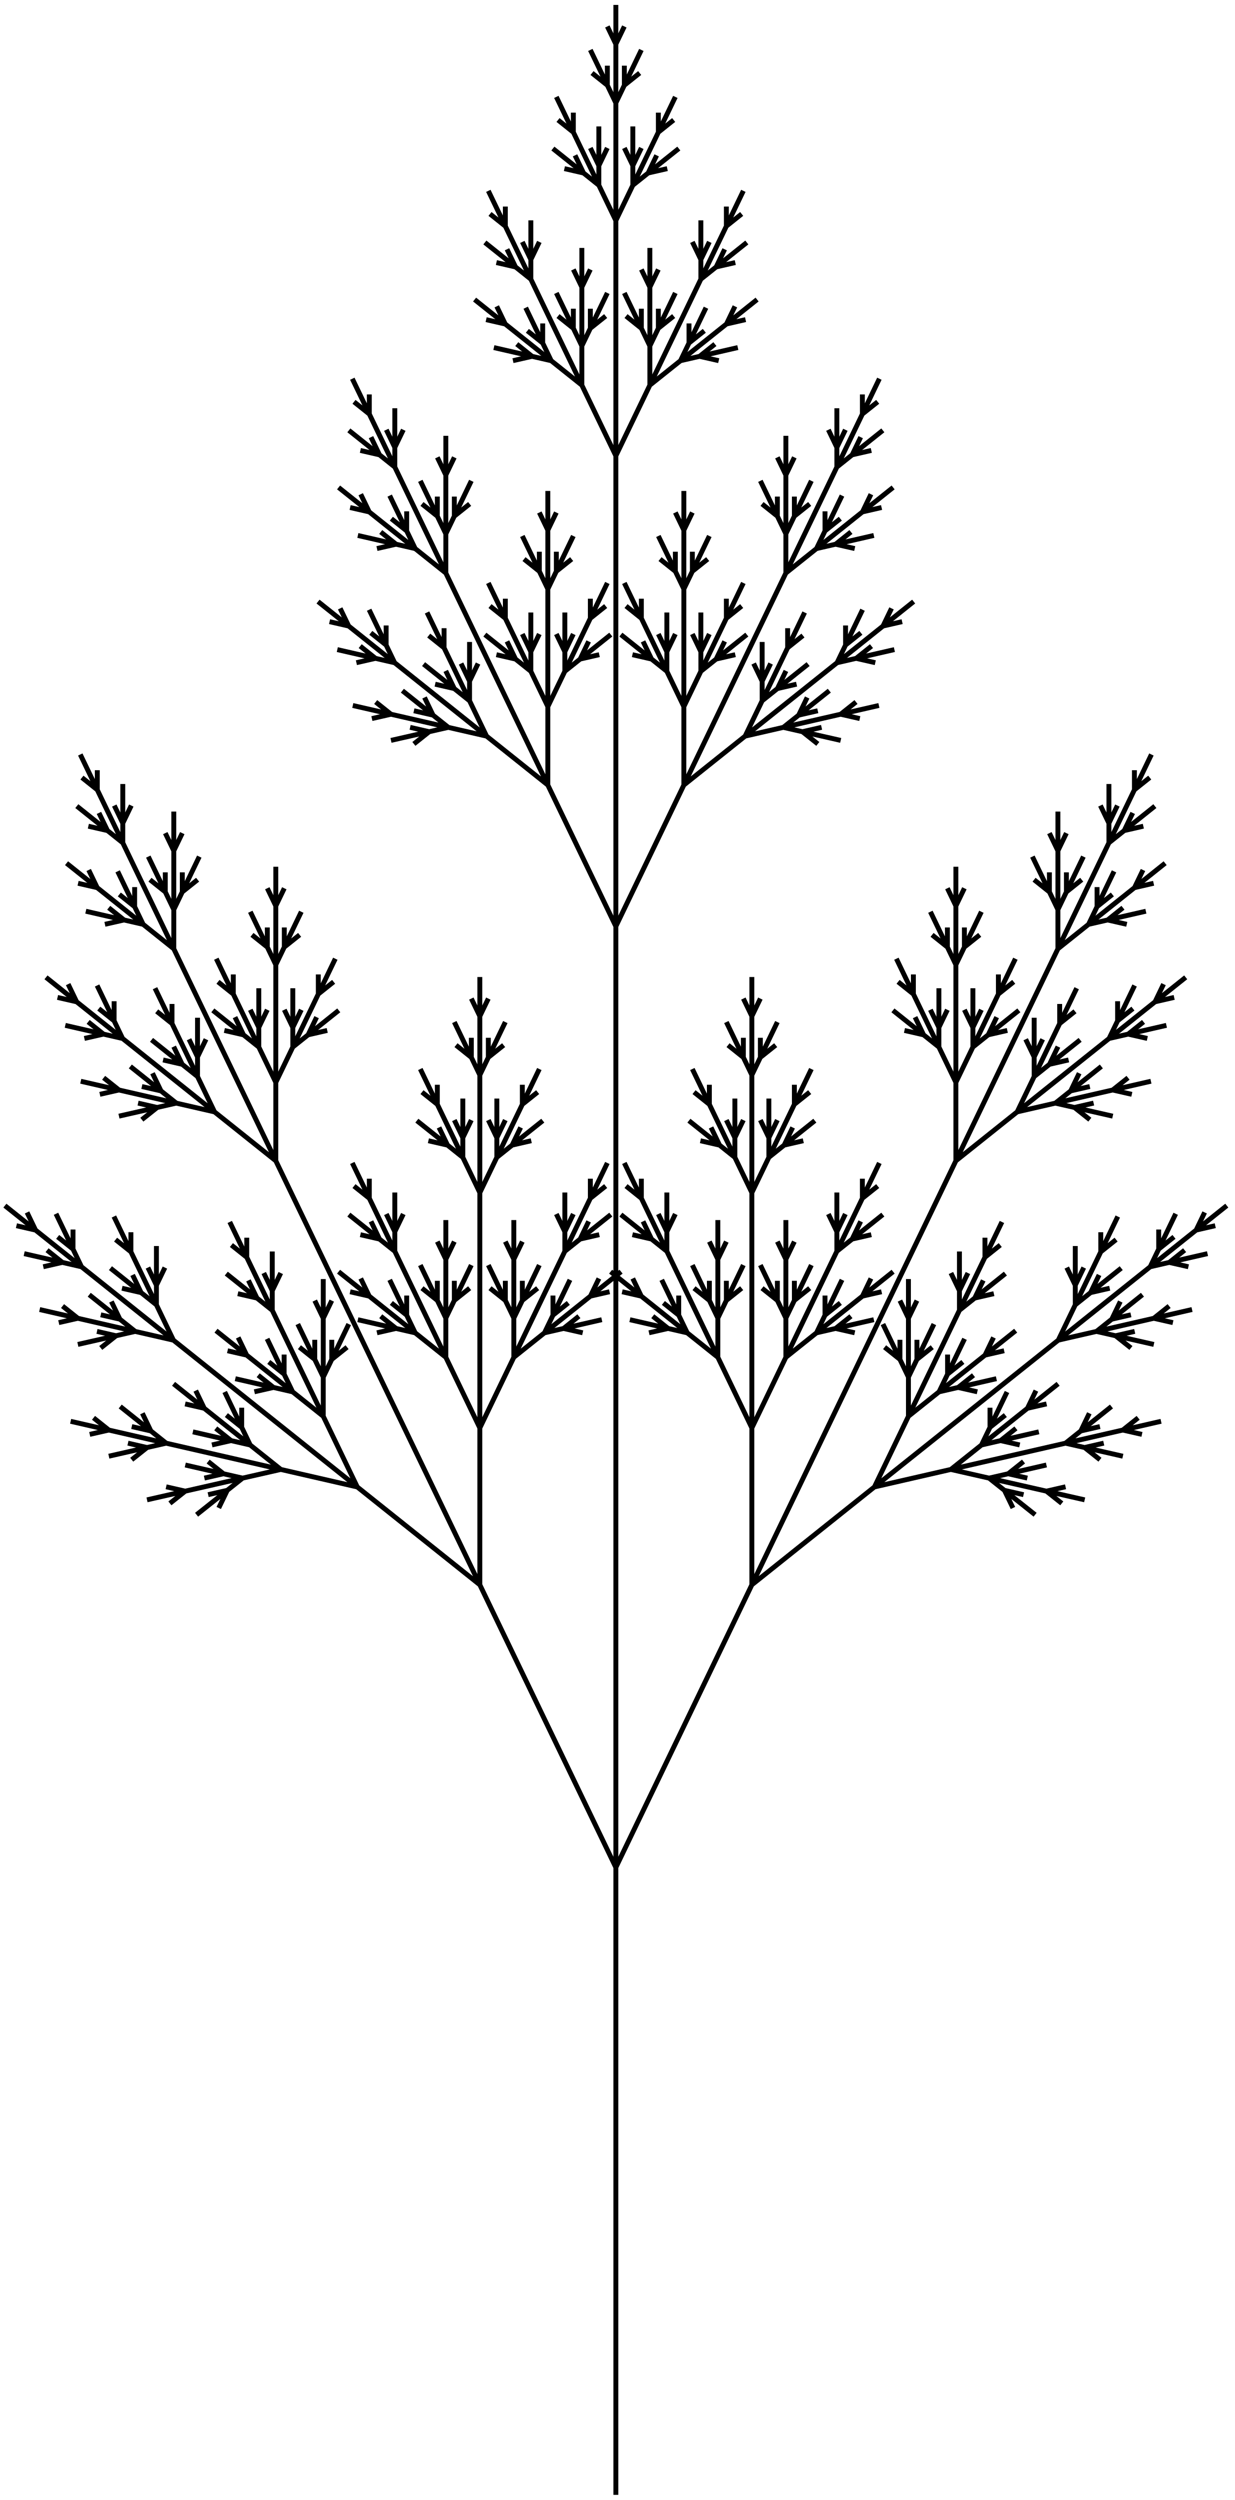 <?xml version="1.0" encoding="UTF-8" standalone="no"?>
<!DOCTYPE svg PUBLIC "-//W3C//DTD SVG 1.1//EN"
    "http://www.w3.org/Graphics/SVG/1.1/DTD/svg11.dtd">
<svg xmlns="http://www.w3.org/2000/svg" width="252" height="510">
  <desc>plant_e LSystem</desc>
  <rect width="100%" height="100%" style="fill: white"/>
  <g stroke="black" fill="none" stroke-width="1">
    <path d="M 125.663 509 L 125.663 507 L 125.663 505 L 125.663 503 L 125.663 501 L 125.663 499 L 125.663 497 L 125.663 495 L 125.663 493 L 125.663 491 L 125.663 489 L 125.663 487 L 125.663 485 L 125.663 483 L 125.663 481 L 125.663 479 L 125.663 477 L 125.663 475 L 125.663 473 L 125.663 471 L 125.663 469 L 125.663 467 L 125.663 465 L 125.663 463 L 125.663 461 L 125.663 459 L 125.663 457 L 125.663 455 L 125.663 453 L 125.663 451 L 125.663 449 L 125.663 447 L 125.663 445 L 125.663 443 L 125.663 441 L 125.663 439 L 125.663 437 L 125.663 435 L 125.663 433 L 125.663 431 L 125.663 429 L 125.663 427 L 125.663 425 L 125.663 423 L 125.663 421 L 125.663 419 L 125.663 417 L 125.663 415 L 125.663 413 L 125.663 411 L 125.663 409 L 125.663 407 L 125.663 405 L 125.663 403 L 125.663 401 L 125.663 399 L 125.663 397 L 125.663 395 L 125.663 393 L 125.663 391 L 125.663 389 L 125.663 387 L 125.663 385 L 125.663 383 L 125.663 381 L 124.795 379.198 L 123.928 377.396 L 123.061 375.594 L 122.194 373.791 L 121.326 371.989 L 120.459 370.187 L 119.591 368.385 L 118.724 366.583 L 117.857 364.781 L 116.99 362.978 L 116.122 361.176 L 115.255 359.374 L 114.388 357.572 L 113.52 355.77 L 112.653 353.968 L 111.786 352.166 L 110.918 350.363 L 110.051 348.561 L 109.184 346.759 L 108.316 344.957 L 107.449 343.155 L 106.582 341.353 L 105.714 339.55 L 104.847 337.748 L 103.98 335.946 L 103.112 334.144 L 102.245 332.342 L 101.378 330.54 L 100.51 328.738 L 99.643 326.935 L 98.776 325.133 L 97.909 323.331 L 96.345 322.083 L 94.782 320.836 L 93.219 319.588 L 91.656 318.34 L 90.093 317.092 L 88.53 315.844 L 86.967 314.597 L 85.404 313.349 L 83.841 312.101 L 82.278 310.853 L 80.715 309.606 L 79.152 308.358 L 77.589 307.11 L 76.026 305.863 L 74.463 304.615 L 72.9 303.367 L 70.95 302.92 L 69.001 302.474 L 67.051 302.027 L 65.102 301.581 L 63.152 301.134 L 61.203 300.688 L 59.253 300.241 L 57.304 299.795 L 55.353 300.238 L 53.403 300.681 L 51.453 301.124 L 49.502 301.567 L 47.937 302.812 L 46.372 304.057 L 45.502 305.858 L 44.631 307.659 M 46.372 304.057 L 44.422 304.5 L 42.471 304.944 M 46.372 304.057 L 44.807 305.302 L 43.242 306.547 L 41.676 307.792 L 40.111 309.038 M 49.502 301.567 L 47.553 301.121 L 45.603 300.674 L 43.653 301.117 L 41.703 301.56 M 45.603 300.674 L 44.04 299.427 L 42.477 298.179 M 45.603 300.674 L 43.654 300.228 L 41.704 299.781 L 39.755 299.335 L 37.805 298.888 M 49.502 301.567 L 47.552 302.01 L 45.602 302.454 L 43.652 302.897 L 41.701 303.34 L 39.751 303.783 L 37.801 304.226 L 36.235 305.471 L 34.67 306.716 M 37.801 304.226 L 35.851 303.779 L 33.902 303.333 M 37.801 304.226 L 35.85 304.669 L 33.9 305.112 L 31.95 305.555 L 29.999 305.998 M 57.304 299.795 L 55.741 298.547 L 54.178 297.299 L 52.615 296.052 L 51.052 294.804 L 49.102 294.357 L 47.153 293.911 L 45.202 294.354 L 43.252 294.797 M 47.153 293.911 L 45.589 292.663 L 44.026 291.415 M 47.153 293.911 L 45.203 293.464 L 43.253 293.018 L 41.304 292.571 L 39.354 292.125 M 51.052 294.804 L 50.184 293.002 L 49.317 291.2 L 47.754 289.952 L 46.191 288.704 M 49.317 291.2 L 49.317 289.2 L 49.317 287.2 M 49.317 291.2 L 48.45 289.397 L 47.582 287.595 L 46.715 285.793 L 45.848 283.991 M 51.052 294.804 L 49.488 293.556 L 47.925 292.308 L 46.362 291.061 L 44.799 289.813 L 43.236 288.565 L 41.673 287.317 L 39.724 286.871 L 37.774 286.424 M 41.673 287.317 L 40.806 285.515 L 39.939 283.713 M 41.673 287.317 L 40.11 286.07 L 38.547 284.822 L 36.984 283.574 L 35.421 282.326 M 57.304 299.795 L 55.354 299.348 L 53.405 298.902 L 51.455 298.455 L 49.506 298.009 L 47.556 297.562 L 45.607 297.116 L 43.657 296.669 L 41.708 296.223 L 39.758 295.776 L 37.808 295.33 L 35.859 294.883 L 33.909 294.437 L 31.959 294.88 L 30.009 295.323 L 28.444 296.568 L 26.878 297.813 M 30.009 295.323 L 28.059 294.877 L 26.11 294.43 M 30.009 295.323 L 28.059 295.766 L 26.108 296.209 L 24.158 296.652 L 22.208 297.096 M 33.909 294.437 L 32.346 293.189 L 30.783 291.941 L 28.834 291.495 L 26.884 291.048 M 30.783 291.941 L 29.916 290.139 L 29.049 288.337 M 30.783 291.941 L 29.22 290.694 L 27.657 289.446 L 26.094 288.198 L 24.531 286.95 M 33.909 294.437 L 31.96 293.99 L 30.01 293.544 L 28.061 293.097 L 26.111 292.651 L 24.162 292.204 L 22.212 291.758 L 20.262 292.201 L 18.312 292.644 M 22.212 291.758 L 20.649 290.51 L 19.086 289.262 M 22.212 291.758 L 20.263 291.311 L 18.313 290.865 L 16.364 290.418 L 14.414 289.972 M 72.9 303.367 L 72.033 301.565 L 71.165 299.763 L 70.298 297.961 L 69.431 296.158 L 68.563 294.356 L 67.696 292.554 L 66.829 290.752 L 65.961 288.95 L 64.398 287.702 L 62.835 286.454 L 61.272 285.206 L 59.709 283.959 L 57.76 283.512 L 55.81 283.066 L 53.86 283.509 L 51.909 283.952 M 55.81 283.066 L 54.247 281.818 L 52.684 280.57 M 55.81 283.066 L 53.861 282.619 L 51.911 282.173 L 49.962 281.726 L 48.012 281.28 M 59.709 283.959 L 58.842 282.156 L 57.975 280.354 L 56.411 279.107 L 54.848 277.859 M 57.975 280.354 L 57.975 278.354 L 57.975 276.354 M 57.975 280.354 L 57.107 278.552 L 56.24 276.75 L 55.373 274.948 L 54.505 273.146 M 59.709 283.959 L 58.146 282.711 L 56.583 281.463 L 55.02 280.215 L 53.457 278.968 L 51.894 277.72 L 50.331 276.472 L 48.381 276.026 L 46.432 275.579 M 50.331 276.472 L 49.464 274.67 L 48.596 272.868 M 50.331 276.472 L 48.768 275.224 L 47.205 273.977 L 45.642 272.729 L 44.079 271.481 M 65.961 288.95 L 65.961 286.95 L 65.961 284.95 L 65.961 282.95 L 65.961 280.95 L 65.094 279.148 L 64.227 277.345 L 62.664 276.098 L 61.101 274.85 M 64.227 277.345 L 64.227 275.345 L 64.227 273.345 M 64.227 277.345 L 63.359 275.543 L 62.492 273.741 L 61.625 271.939 L 60.757 270.137 M 65.961 280.95 L 66.829 279.148 L 67.696 277.345 L 67.696 275.345 L 67.696 273.345 M 67.696 277.345 L 69.259 276.098 L 70.822 274.85 M 67.696 277.345 L 68.563 275.543 L 69.431 273.741 L 70.298 271.939 L 71.165 270.137 M 65.961 280.95 L 65.961 278.95 L 65.961 276.95 L 65.961 274.95 L 65.961 272.95 L 65.961 270.95 L 65.961 268.95 L 65.094 267.148 L 64.227 265.345 M 65.961 268.95 L 66.829 267.148 L 67.696 265.345 M 65.961 268.95 L 65.961 266.95 L 65.961 264.95 L 65.961 262.95 L 65.961 260.95 M 65.961 288.95 L 65.094 287.148 L 64.227 285.345 L 63.359 283.543 L 62.492 281.741 L 61.625 279.939 L 60.757 278.137 L 59.89 276.335 L 59.023 274.533 L 58.155 272.73 L 57.288 270.928 L 56.421 269.126 L 55.553 267.324 L 53.99 266.076 L 52.427 264.828 L 50.478 264.382 L 48.528 263.935 M 52.427 264.828 L 51.56 263.026 L 50.693 261.224 M 52.427 264.828 L 50.864 263.581 L 49.301 262.333 L 47.738 261.085 L 46.175 259.837 M 55.553 267.324 L 55.553 265.324 L 55.553 263.324 L 54.686 261.522 L 53.819 259.719 M 55.553 263.324 L 56.421 261.522 L 57.288 259.719 M 55.553 263.324 L 55.553 261.324 L 55.553 259.324 L 55.553 257.324 L 55.553 255.324 M 55.553 267.324 L 54.686 265.522 L 53.819 263.719 L 52.952 261.917 L 52.084 260.115 L 51.217 258.313 L 50.35 256.511 L 48.787 255.263 L 47.224 254.015 M 50.35 256.511 L 50.35 254.511 L 50.35 252.511 M 50.35 256.511 L 49.482 254.709 L 48.615 252.907 L 47.748 251.105 L 46.88 249.302 M 72.9 303.367 L 71.337 302.119 L 69.774 300.871 L 68.211 299.624 L 66.648 298.376 L 65.085 297.128 L 63.522 295.88 L 61.959 294.633 L 60.396 293.385 L 58.833 292.137 L 57.269 290.889 L 55.706 289.642 L 54.143 288.394 L 52.58 287.146 L 51.017 285.898 L 49.454 284.651 L 47.891 283.403 L 46.328 282.155 L 44.765 280.907 L 43.202 279.659 L 41.639 278.412 L 40.076 277.164 L 38.513 275.916 L 36.95 274.668 L 35.387 273.421 L 33.437 272.974 L 31.488 272.528 L 29.538 272.081 L 27.589 271.635 L 25.638 272.078 L 23.688 272.521 L 22.123 273.766 L 20.558 275.011 M 23.688 272.521 L 21.739 272.075 L 19.789 271.628 M 23.688 272.521 L 21.738 272.964 L 19.788 273.407 L 17.837 273.85 L 15.887 274.293 M 27.589 271.635 L 26.026 270.387 L 24.463 269.139 L 22.513 268.693 L 20.564 268.246 M 24.463 269.139 L 23.595 267.337 L 22.728 265.535 M 24.463 269.139 L 22.9 267.892 L 21.337 266.644 L 19.774 265.396 L 18.211 264.148 M 27.589 271.635 L 25.639 271.188 L 23.69 270.742 L 21.74 270.295 L 19.791 269.849 L 17.841 269.402 L 15.892 268.956 L 13.941 269.399 L 11.991 269.842 M 15.892 268.956 L 14.329 267.708 L 12.766 266.46 M 15.892 268.956 L 13.942 268.509 L 11.993 268.063 L 10.043 267.616 L 8.094 267.17 M 35.387 273.421 L 34.52 271.619 L 33.652 269.817 L 32.785 268.014 L 31.918 266.212 L 30.355 264.964 L 28.792 263.717 L 26.842 263.27 L 24.892 262.824 M 28.792 263.717 L 27.924 261.914 L 27.057 260.112 M 28.792 263.717 L 27.228 262.469 L 25.665 261.221 L 24.102 259.973 L 22.539 258.726 M 31.918 266.212 L 31.918 264.212 L 31.918 262.212 L 31.05 260.41 L 30.183 258.608 M 31.918 262.212 L 32.785 260.41 L 33.652 258.608 M 31.918 262.212 L 31.918 260.212 L 31.918 258.212 L 31.918 256.212 L 31.918 254.212 M 31.918 266.212 L 31.05 264.41 L 30.183 262.608 L 29.316 260.806 L 28.448 259.003 L 27.581 257.201 L 26.714 255.399 L 25.151 254.151 L 23.588 252.904 M 26.714 255.399 L 26.714 253.399 L 26.714 251.399 M 26.714 255.399 L 25.846 253.597 L 24.979 251.795 L 24.112 249.993 L 23.244 248.191 M 35.387 273.421 L 33.824 272.173 L 32.261 270.925 L 30.698 269.678 L 29.135 268.43 L 27.572 267.182 L 26.009 265.934 L 24.446 264.687 L 22.883 263.439 L 21.32 262.191 L 19.756 260.943 L 18.193 259.695 L 16.63 258.448 L 14.681 258.001 L 12.731 257.555 L 10.781 257.998 L 8.831 258.441 M 12.731 257.555 L 11.168 256.307 L 9.605 255.059 M 12.731 257.555 L 10.782 257.108 L 8.832 256.662 L 6.883 256.215 L 4.933 255.769 M 16.63 258.448 L 15.763 256.646 L 14.896 254.843 L 13.333 253.596 L 11.77 252.348 M 14.896 254.843 L 14.896 252.843 L 14.896 250.843 M 14.896 254.843 L 14.028 253.041 L 13.161 251.239 L 12.294 249.437 L 11.426 247.635 M 16.63 258.448 L 15.067 257.2 L 13.504 255.952 L 11.941 254.704 L 10.378 253.457 L 8.815 252.209 L 7.252 250.961 L 5.303 250.515 L 3.353 250.068 M 7.252 250.961 L 6.385 249.159 L 5.518 247.357 M 7.252 250.961 L 5.689 249.713 L 4.126 248.466 L 2.563 247.218 L 1 245.97 M 97.909 323.331 L 97.909 321.331 L 97.909 319.331 L 97.909 317.331 L 97.909 315.331 L 97.909 313.331 L 97.909 311.331 L 97.909 309.331 L 97.909 307.331 L 97.909 305.331 L 97.909 303.331 L 97.909 301.331 L 97.909 299.331 L 97.909 297.331 L 97.909 295.331 L 97.909 293.331 L 97.909 291.331 L 97.041 289.529 L 96.174 287.727 L 95.307 285.925 L 94.439 284.122 L 93.572 282.32 L 92.705 280.518 L 91.837 278.716 L 90.97 276.914 L 89.407 275.666 L 87.844 274.418 L 86.281 273.171 L 84.718 271.923 L 82.768 271.476 L 80.819 271.03 L 78.868 271.473 L 76.918 271.916 M 80.819 271.03 L 79.256 269.782 L 77.693 268.534 M 80.819 271.03 L 78.869 270.583 L 76.92 270.137 L 74.97 269.69 L 73.021 269.244 M 84.718 271.923 L 83.85 270.121 L 82.983 268.318 L 81.42 267.071 L 79.857 265.823 M 82.983 268.318 L 82.983 266.318 L 82.983 264.318 M 82.983 268.318 L 82.116 266.516 L 81.249 264.714 L 80.381 262.912 L 79.514 261.11 M 84.718 271.923 L 83.155 270.675 L 81.592 269.427 L 80.029 268.18 L 78.466 266.932 L 76.903 265.684 L 75.34 264.436 L 73.39 263.99 L 71.441 263.543 M 75.34 264.436 L 74.472 262.634 L 73.605 260.832 M 75.34 264.436 L 73.777 263.188 L 72.213 261.941 L 70.65 260.693 L 69.087 259.445 M 90.97 276.914 L 90.97 274.914 L 90.97 272.914 L 90.97 270.914 L 90.97 268.914 L 90.103 267.112 L 89.235 265.31 L 87.672 264.062 L 86.109 262.814 M 89.235 265.31 L 89.235 263.31 L 89.235 261.31 M 89.235 265.31 L 88.368 263.507 L 87.501 261.705 L 86.633 259.903 L 85.766 258.101 M 90.97 268.914 L 91.837 267.112 L 92.705 265.31 L 92.705 263.31 L 92.705 261.31 M 92.705 265.31 L 94.268 264.062 L 95.831 262.814 M 92.705 265.31 L 93.572 263.507 L 94.439 261.705 L 95.307 259.903 L 96.174 258.101 M 90.97 268.914 L 90.97 266.914 L 90.97 264.914 L 90.97 262.914 L 90.97 260.914 L 90.97 258.914 L 90.97 256.914 L 90.103 255.112 L 89.235 253.31 M 90.97 256.914 L 91.837 255.112 L 92.705 253.31 M 90.97 256.914 L 90.97 254.914 L 90.97 252.914 L 90.97 250.914 L 90.97 248.914 M 90.97 276.914 L 90.103 275.112 L 89.235 273.31 L 88.368 271.507 L 87.501 269.705 L 86.633 267.903 L 85.766 266.101 L 84.899 264.299 L 84.031 262.497 L 83.164 260.694 L 82.297 258.892 L 81.429 257.09 L 80.562 255.288 L 78.999 254.04 L 77.436 252.792 L 75.487 252.346 L 73.537 251.899 M 77.436 252.792 L 76.569 250.99 L 75.701 249.188 M 77.436 252.792 L 75.873 251.545 L 74.31 250.297 L 72.747 249.049 L 71.184 247.801 M 80.562 255.288 L 80.562 253.288 L 80.562 251.288 L 79.695 249.486 L 78.827 247.684 M 80.562 251.288 L 81.429 249.486 L 82.297 247.684 M 80.562 251.288 L 80.562 249.288 L 80.562 247.288 L 80.562 245.288 L 80.562 243.288 M 80.562 255.288 L 79.695 253.486 L 78.827 251.684 L 77.96 249.881 L 77.093 248.079 L 76.226 246.277 L 75.358 244.475 L 73.795 243.227 L 72.232 241.98 M 75.358 244.475 L 75.358 242.475 L 75.358 240.475 M 75.358 244.475 L 74.491 242.673 L 73.624 240.871 L 72.756 239.069 L 71.889 237.266 M 97.909 291.331 L 98.776 289.529 L 99.643 287.727 L 100.51 285.925 L 101.378 284.122 L 102.245 282.32 L 103.112 280.518 L 103.98 278.716 L 104.847 276.914 L 104.847 274.914 L 104.847 272.914 L 104.847 270.914 L 104.847 268.914 L 103.98 267.112 L 103.112 265.31 L 101.549 264.062 L 99.986 262.814 M 103.112 265.31 L 103.112 263.31 L 103.112 261.31 M 103.112 265.31 L 102.245 263.507 L 101.378 261.705 L 100.51 259.903 L 99.643 258.101 M 104.847 268.914 L 105.714 267.112 L 106.582 265.31 L 106.582 263.31 L 106.582 261.31 M 106.582 265.31 L 108.145 264.062 L 109.708 262.814 M 106.582 265.31 L 107.449 263.507 L 108.316 261.705 L 109.184 259.903 L 110.051 258.101 M 104.847 268.914 L 104.847 266.914 L 104.847 264.914 L 104.847 262.914 L 104.847 260.914 L 104.847 258.914 L 104.847 256.914 L 103.98 255.112 L 103.112 253.31 M 104.847 256.914 L 105.714 255.112 L 106.582 253.31 M 104.847 256.914 L 104.847 254.914 L 104.847 252.914 L 104.847 250.914 L 104.847 248.914 M 104.847 276.914 L 106.41 275.666 L 107.973 274.418 L 109.536 273.171 L 111.099 271.923 L 111.967 270.121 L 112.834 268.318 L 112.834 266.318 L 112.834 264.318 M 112.834 268.318 L 114.397 267.071 L 115.96 265.823 M 112.834 268.318 L 113.701 266.516 L 114.569 264.714 L 115.436 262.912 L 116.303 261.11 M 111.099 271.923 L 113.049 271.476 L 114.998 271.03 L 116.561 269.782 L 118.124 268.534 M 114.998 271.03 L 116.949 271.473 L 118.899 271.916 M 114.998 271.03 L 116.948 270.583 L 118.897 270.137 L 120.847 269.69 L 122.796 269.244 M 111.099 271.923 L 112.662 270.675 L 114.225 269.427 L 115.788 268.18 L 117.351 266.932 L 118.914 265.684 L 120.478 264.436 L 121.345 262.634 L 122.212 260.832 M 120.478 264.436 L 122.427 263.99 L 124.376 263.543 M 120.478 264.436 L 122.04 263.188 L 123.604 261.941 L 125.167 260.693 L 126.73 259.445 M 104.847 276.914 L 105.714 275.112 L 106.582 273.31 L 107.449 271.507 L 108.316 269.705 L 109.184 267.903 L 110.051 266.101 L 110.918 264.299 L 111.786 262.497 L 112.653 260.694 L 113.52 258.892 L 114.388 257.09 L 115.255 255.288 L 115.255 253.288 L 115.255 251.288 L 114.388 249.486 L 113.52 247.684 M 115.255 251.288 L 116.122 249.486 L 116.99 247.684 M 115.255 251.288 L 115.255 249.288 L 115.255 247.288 L 115.255 245.288 L 115.255 243.288 M 115.255 255.288 L 116.818 254.04 L 118.381 252.792 L 119.248 250.99 L 120.116 249.188 M 118.381 252.792 L 120.331 252.346 L 122.28 251.899 M 118.381 252.792 L 119.944 251.545 L 121.507 250.297 L 123.07 249.049 L 124.633 247.801 M 115.255 255.288 L 116.122 253.486 L 116.99 251.684 L 117.857 249.881 L 118.724 248.079 L 119.591 246.277 L 120.459 244.475 L 120.459 242.475 L 120.459 240.475 M 120.459 244.475 L 122.022 243.227 L 123.585 241.98 M 120.459 244.475 L 121.326 242.673 L 122.194 240.871 L 123.061 239.069 L 123.928 237.266 M 97.909 291.331 L 97.909 289.331 L 97.909 287.331 L 97.909 285.331 L 97.909 283.331 L 97.909 281.331 L 97.909 279.331 L 97.909 277.331 L 97.909 275.331 L 97.909 273.331 L 97.909 271.331 L 97.909 269.331 L 97.909 267.331 L 97.909 265.331 L 97.909 263.331 L 97.909 261.331 L 97.909 259.331 L 97.909 257.331 L 97.909 255.331 L 97.909 253.331 L 97.909 251.331 L 97.909 249.331 L 97.909 247.331 L 97.909 245.331 L 97.909 243.331 L 97.041 241.529 L 96.174 239.727 L 95.307 237.925 L 94.439 236.122 L 92.876 234.875 L 91.313 233.627 L 89.364 233.18 L 87.414 232.734 M 91.313 233.627 L 90.446 231.825 L 89.579 230.023 M 91.313 233.627 L 89.75 232.379 L 88.187 231.131 L 86.624 229.884 L 85.061 228.636 M 94.439 236.122 L 94.439 234.122 L 94.439 232.122 L 93.572 230.32 L 92.705 228.518 M 94.439 232.122 L 95.307 230.32 L 96.174 228.518 M 94.439 232.122 L 94.439 230.122 L 94.439 228.122 L 94.439 226.122 L 94.439 224.122 M 94.439 236.122 L 93.572 234.32 L 92.705 232.518 L 91.837 230.716 L 90.97 228.914 L 90.103 227.112 L 89.235 225.31 L 87.672 224.062 L 86.109 222.814 M 89.235 225.31 L 89.235 223.31 L 89.235 221.31 M 89.235 225.31 L 88.368 223.507 L 87.501 221.705 L 86.633 219.903 L 85.766 218.101 M 97.909 243.331 L 98.776 241.529 L 99.643 239.727 L 100.51 237.925 L 101.378 236.122 L 101.378 234.122 L 101.378 232.122 L 100.51 230.32 L 99.643 228.518 M 101.378 232.122 L 102.245 230.32 L 103.112 228.518 M 101.378 232.122 L 101.378 230.122 L 101.378 228.122 L 101.378 226.122 L 101.378 224.122 M 101.378 236.122 L 102.941 234.875 L 104.504 233.627 L 105.371 231.825 L 106.239 230.023 M 104.504 233.627 L 106.453 233.18 L 108.403 232.734 M 104.504 233.627 L 106.067 232.379 L 107.63 231.131 L 109.193 229.884 L 110.756 228.636 M 101.378 236.122 L 102.245 234.32 L 103.112 232.518 L 103.98 230.716 L 104.847 228.914 L 105.714 227.112 L 106.582 225.31 L 106.582 223.31 L 106.582 221.31 M 106.582 225.31 L 108.145 224.062 L 109.708 222.814 M 106.582 225.31 L 107.449 223.507 L 108.316 221.705 L 109.184 219.903 L 110.051 218.101 M 97.909 243.331 L 97.909 241.331 L 97.909 239.331 L 97.909 237.331 L 97.909 235.331 L 97.909 233.331 L 97.909 231.331 L 97.909 229.331 L 97.909 227.331 L 97.909 225.331 L 97.909 223.331 L 97.909 221.331 L 97.909 219.331 L 97.041 217.529 L 96.174 215.727 L 94.611 214.479 L 93.048 213.231 M 96.174 215.727 L 96.174 213.727 L 96.174 211.727 M 96.174 215.727 L 95.307 213.925 L 94.439 212.122 L 93.572 210.32 L 92.705 208.518 M 97.909 219.331 L 98.776 217.529 L 99.643 215.727 L 99.643 213.727 L 99.643 211.727 M 99.643 215.727 L 101.206 214.479 L 102.769 213.231 M 99.643 215.727 L 100.51 213.925 L 101.378 212.122 L 102.245 210.32 L 103.112 208.518 M 97.909 219.331 L 97.909 217.331 L 97.909 215.331 L 97.909 213.331 L 97.909 211.331 L 97.909 209.331 L 97.909 207.331 L 97.041 205.529 L 96.174 203.727 M 97.909 207.331 L 98.776 205.529 L 99.643 203.727 M 97.909 207.331 L 97.909 205.331 L 97.909 203.331 L 97.909 201.331 L 97.909 199.331 M 97.909 323.331 L 97.041 321.529 L 96.174 319.727 L 95.307 317.925 L 94.439 316.122 L 93.572 314.32 L 92.705 312.518 L 91.837 310.716 L 90.97 308.914 L 90.103 307.112 L 89.235 305.31 L 88.368 303.507 L 87.501 301.705 L 86.633 299.903 L 85.766 298.101 L 84.899 296.299 L 84.031 294.497 L 83.164 292.694 L 82.297 290.892 L 81.429 289.09 L 80.562 287.288 L 79.695 285.486 L 78.827 283.684 L 77.96 281.882 L 77.093 280.079 L 76.226 278.277 L 75.358 276.475 L 74.491 274.673 L 73.624 272.871 L 72.756 271.069 L 71.889 269.266 L 71.022 267.464 L 70.154 265.662 L 69.287 263.86 L 68.42 262.058 L 67.552 260.256 L 66.685 258.454 L 65.818 256.651 L 64.95 254.849 L 64.083 253.047 L 63.216 251.245 L 62.348 249.443 L 61.481 247.641 L 60.614 245.838 L 59.746 244.036 L 58.879 242.234 L 58.012 240.432 L 57.144 238.63 L 56.277 236.828 L 54.714 235.58 L 53.151 234.332 L 51.588 233.084 L 50.025 231.837 L 48.462 230.589 L 46.899 229.341 L 45.336 228.093 L 43.773 226.845 L 41.823 226.399 L 39.874 225.952 L 37.924 225.506 L 35.975 225.059 L 34.024 225.502 L 32.074 225.946 L 30.509 227.191 L 28.944 228.436 M 32.074 225.946 L 30.125 225.499 L 28.175 225.053 M 32.074 225.946 L 30.124 226.389 L 28.174 226.832 L 26.223 227.275 L 24.273 227.718 M 35.975 225.059 L 34.412 223.812 L 32.849 222.564 L 30.899 222.117 L 28.95 221.671 M 32.849 222.564 L 31.981 220.762 L 31.114 218.96 M 32.849 222.564 L 31.286 221.316 L 29.723 220.068 L 28.16 218.821 L 26.596 217.573 M 35.975 225.059 L 34.025 224.613 L 32.076 224.166 L 30.126 223.72 L 28.177 223.273 L 26.227 222.827 L 24.278 222.38 L 22.327 222.823 L 20.377 223.267 M 24.278 222.38 L 22.715 221.133 L 21.152 219.885 M 24.278 222.38 L 22.328 221.934 L 20.379 221.487 L 18.429 221.041 L 16.48 220.594 M 43.773 226.845 L 42.906 225.043 L 42.038 223.241 L 41.171 221.439 L 40.304 219.637 L 38.741 218.389 L 37.178 217.141 L 35.228 216.695 L 33.278 216.248 M 37.178 217.141 L 36.31 215.339 L 35.443 213.537 M 37.178 217.141 L 35.614 215.893 L 34.051 214.646 L 32.488 213.398 L 30.925 212.15 M 40.304 219.637 L 40.304 217.637 L 40.304 215.637 L 39.436 213.835 L 38.569 212.032 M 40.304 215.637 L 41.171 213.835 L 42.038 212.032 M 40.304 215.637 L 40.304 213.637 L 40.304 211.637 L 40.304 209.637 L 40.304 207.637 M 40.304 219.637 L 39.436 217.835 L 38.569 216.032 L 37.702 214.23 L 36.834 212.428 L 35.967 210.626 L 35.1 208.824 L 33.537 207.576 L 31.974 206.328 M 35.1 208.824 L 35.1 206.824 L 35.1 204.824 M 35.1 208.824 L 34.232 207.022 L 33.365 205.22 L 32.498 203.417 L 31.63 201.615 M 43.773 226.845 L 42.21 225.598 L 40.647 224.35 L 39.084 223.102 L 37.521 221.854 L 35.958 220.607 L 34.395 219.359 L 32.832 218.111 L 31.269 216.863 L 29.705 215.615 L 28.142 214.368 L 26.579 213.12 L 25.016 211.872 L 23.067 211.426 L 21.117 210.979 L 19.167 211.422 L 17.217 211.865 M 21.117 210.979 L 19.554 209.731 L 17.991 208.484 M 21.117 210.979 L 19.168 210.533 L 17.218 210.086 L 15.269 209.64 L 13.319 209.193 M 25.016 211.872 L 24.149 210.07 L 23.282 208.268 L 21.719 207.02 L 20.156 205.772 M 23.282 208.268 L 23.282 206.268 L 23.282 204.268 M 23.282 208.268 L 22.414 206.466 L 21.547 204.664 L 20.68 202.861 L 19.812 201.059 M 25.016 211.872 L 23.453 210.624 L 21.89 209.377 L 20.327 208.129 L 18.764 206.881 L 17.201 205.633 L 15.638 204.386 L 13.689 203.939 L 11.739 203.493 M 15.638 204.386 L 14.771 202.583 L 13.903 200.781 M 15.638 204.386 L 14.075 203.138 L 12.512 201.89 L 10.949 200.642 L 9.386 199.394 M 56.277 236.828 L 56.277 234.828 L 56.277 232.828 L 56.277 230.828 L 56.277 228.828 L 56.277 226.828 L 56.277 224.828 L 56.277 222.828 L 56.277 220.828 L 55.41 219.025 L 54.543 217.223 L 53.675 215.421 L 52.808 213.619 L 51.245 212.371 L 49.682 211.124 L 47.732 210.677 L 45.783 210.231 M 49.682 211.124 L 48.815 209.321 L 47.947 207.519 M 49.682 211.124 L 48.119 209.876 L 46.556 208.628 L 44.993 207.38 L 43.43 206.132 M 52.808 213.619 L 52.808 211.619 L 52.808 209.619 L 51.941 207.817 L 51.073 206.015 M 52.808 209.619 L 53.675 207.817 L 54.543 206.015 M 52.808 209.619 L 52.808 207.619 L 52.808 205.619 L 52.808 203.619 L 52.808 201.619 M 52.808 213.619 L 51.941 211.817 L 51.073 210.015 L 50.206 208.213 L 49.339 206.41 L 48.471 204.608 L 47.604 202.806 L 46.041 201.558 L 44.478 200.31 M 47.604 202.806 L 47.604 200.806 L 47.604 198.806 M 47.604 202.806 L 46.737 201.004 L 45.869 199.202 L 45.002 197.4 L 44.135 195.597 M 56.277 220.828 L 57.144 219.025 L 58.012 217.223 L 58.879 215.421 L 59.746 213.619 L 59.746 211.619 L 59.746 209.619 L 58.879 207.817 L 58.012 206.015 M 59.746 209.619 L 60.614 207.817 L 61.481 206.015 M 59.746 209.619 L 59.746 207.619 L 59.746 205.619 L 59.746 203.619 L 59.746 201.619 M 59.746 213.619 L 61.309 212.371 L 62.873 211.124 L 63.74 209.321 L 64.607 207.519 M 62.873 211.124 L 64.822 210.677 L 66.772 210.231 M 62.873 211.124 L 64.436 209.876 L 65.999 208.628 L 67.562 207.38 L 69.125 206.132 M 59.746 213.619 L 60.614 211.817 L 61.481 210.015 L 62.348 208.213 L 63.216 206.41 L 64.083 204.608 L 64.95 202.806 L 64.95 200.806 L 64.95 198.806 M 64.95 202.806 L 66.513 201.558 L 68.076 200.31 M 64.95 202.806 L 65.818 201.004 L 66.685 199.202 L 67.552 197.4 L 68.42 195.597 M 56.277 220.828 L 56.277 218.828 L 56.277 216.828 L 56.277 214.828 L 56.277 212.828 L 56.277 210.828 L 56.277 208.828 L 56.277 206.828 L 56.277 204.828 L 56.277 202.828 L 56.277 200.828 L 56.277 198.828 L 56.277 196.828 L 55.41 195.025 L 54.543 193.223 L 52.98 191.976 L 51.416 190.728 M 54.543 193.223 L 54.543 191.223 L 54.543 189.223 M 54.543 193.223 L 53.675 191.421 L 52.808 189.619 L 51.941 187.817 L 51.073 186.015 M 56.277 196.828 L 57.144 195.025 L 58.012 193.223 L 58.012 191.223 L 58.012 189.223 M 58.012 193.223 L 59.575 191.976 L 61.138 190.728 M 58.012 193.223 L 58.879 191.421 L 59.746 189.619 L 60.614 187.817 L 61.481 186.015 M 56.277 196.828 L 56.277 194.828 L 56.277 192.828 L 56.277 190.828 L 56.277 188.828 L 56.277 186.828 L 56.277 184.828 L 55.41 183.025 L 54.543 181.223 M 56.277 184.828 L 57.144 183.025 L 58.012 181.223 M 56.277 184.828 L 56.277 182.828 L 56.277 180.828 L 56.277 178.828 L 56.277 176.828 M 56.277 236.828 L 55.41 235.025 L 54.543 233.223 L 53.675 231.421 L 52.808 229.619 L 51.941 227.817 L 51.073 226.015 L 50.206 224.213 L 49.339 222.41 L 48.471 220.608 L 47.604 218.806 L 46.737 217.004 L 45.869 215.202 L 45.002 213.4 L 44.135 211.597 L 43.267 209.795 L 42.4 207.993 L 41.533 206.191 L 40.665 204.389 L 39.798 202.587 L 38.931 200.785 L 38.064 198.982 L 37.196 197.18 L 36.329 195.378 L 35.462 193.576 L 33.899 192.328 L 32.335 191.08 L 30.772 189.833 L 29.209 188.585 L 27.26 188.138 L 25.31 187.692 L 23.36 188.135 L 21.41 188.578 M 25.31 187.692 L 23.747 186.444 L 22.184 185.196 M 25.31 187.692 L 23.361 187.245 L 21.411 186.799 L 19.462 186.352 L 17.512 185.906 M 29.209 188.585 L 28.342 186.783 L 27.475 184.981 L 25.912 183.733 L 24.349 182.485 M 27.475 184.981 L 27.475 182.981 L 27.475 180.981 M 27.475 184.981 L 26.607 183.178 L 25.74 181.376 L 24.873 179.574 L 24.006 177.772 M 29.209 188.585 L 27.646 187.337 L 26.083 186.089 L 24.52 184.841 L 22.957 183.594 L 21.394 182.346 L 19.831 181.098 L 17.882 180.652 L 15.932 180.205 M 19.831 181.098 L 18.964 179.296 L 18.097 177.494 M 19.831 181.098 L 18.268 179.85 L 16.705 178.603 L 15.142 177.355 L 13.579 176.107 M 35.462 193.576 L 35.462 191.576 L 35.462 189.576 L 35.462 187.576 L 35.462 185.576 L 34.594 183.774 L 33.727 181.972 L 32.164 180.724 L 30.601 179.476 M 33.727 181.972 L 33.727 179.972 L 33.727 177.972 M 33.727 181.972 L 32.86 180.169 L 31.992 178.367 L 31.125 176.565 L 30.258 174.763 M 35.462 185.576 L 36.329 183.774 L 37.196 181.972 L 37.196 179.972 L 37.196 177.972 M 37.196 181.972 L 38.759 180.724 L 40.322 179.476 M 37.196 181.972 L 38.064 180.169 L 38.931 178.367 L 39.798 176.565 L 40.665 174.763 M 35.462 185.576 L 35.462 183.576 L 35.462 181.576 L 35.462 179.576 L 35.462 177.576 L 35.462 175.576 L 35.462 173.576 L 34.594 171.774 L 33.727 169.972 M 35.462 173.576 L 36.329 171.774 L 37.196 169.972 M 35.462 173.576 L 35.462 171.576 L 35.462 169.576 L 35.462 167.576 L 35.462 165.576 M 35.462 193.576 L 34.594 191.774 L 33.727 189.972 L 32.86 188.169 L 31.992 186.367 L 31.125 184.565 L 30.258 182.763 L 29.39 180.961 L 28.523 179.159 L 27.656 177.357 L 26.788 175.554 L 25.921 173.752 L 25.054 171.95 L 23.491 170.702 L 21.928 169.454 L 19.978 169.008 L 18.029 168.561 M 21.928 169.454 L 21.06 167.652 L 20.193 165.85 M 21.928 169.454 L 20.365 168.207 L 18.802 166.959 L 17.239 165.711 L 15.676 164.463 M 25.054 171.95 L 25.054 169.95 L 25.054 167.95 L 24.186 166.148 L 23.319 164.346 M 25.054 167.95 L 25.921 166.148 L 26.788 164.346 M 25.054 167.95 L 25.054 165.95 L 25.054 163.95 L 25.054 161.95 L 25.054 159.95 M 25.054 171.95 L 24.186 170.148 L 23.319 168.346 L 22.452 166.544 L 21.585 164.742 L 20.717 162.939 L 19.85 161.137 L 18.287 159.889 L 16.724 158.642 M 19.85 161.137 L 19.85 159.137 L 19.85 157.137 M 19.85 161.137 L 18.983 159.335 L 18.115 157.533 L 17.248 155.731 L 16.381 153.929 M 125.663 381 L 126.53 379.198 L 127.397 377.396 L 128.265 375.594 L 129.132 373.791 L 129.999 371.989 L 130.867 370.187 L 131.734 368.385 L 132.601 366.583 L 133.469 364.781 L 134.336 362.978 L 135.203 361.176 L 136.071 359.374 L 136.938 357.572 L 137.805 355.77 L 138.673 353.968 L 139.54 352.166 L 140.407 350.363 L 141.274 348.561 L 142.142 346.759 L 143.009 344.957 L 143.876 343.155 L 144.744 341.353 L 145.611 339.55 L 146.478 337.748 L 147.346 335.946 L 148.213 334.144 L 149.08 332.342 L 149.948 330.54 L 150.815 328.738 L 151.682 326.935 L 152.55 325.133 L 153.417 323.331 L 153.417 321.331 L 153.417 319.331 L 153.417 317.331 L 153.417 315.331 L 153.417 313.331 L 153.417 311.331 L 153.417 309.331 L 153.417 307.331 L 153.417 305.331 L 153.417 303.331 L 153.417 301.331 L 153.417 299.331 L 153.417 297.331 L 153.417 295.331 L 153.417 293.331 L 153.417 291.331 L 152.55 289.529 L 151.682 287.727 L 150.815 285.925 L 149.948 284.122 L 149.08 282.32 L 148.213 280.518 L 147.346 278.716 L 146.478 276.914 L 144.915 275.666 L 143.352 274.418 L 141.789 273.171 L 140.226 271.923 L 138.277 271.476 L 136.327 271.03 L 134.377 271.473 L 132.427 271.916 M 136.327 271.03 L 134.764 269.782 L 133.201 268.534 M 136.327 271.03 L 134.378 270.583 L 132.428 270.137 L 130.479 269.69 L 128.529 269.244 M 140.226 271.923 L 139.359 270.121 L 138.492 268.318 L 136.929 267.071 L 135.366 265.823 M 138.492 268.318 L 138.492 266.318 L 138.492 264.318 M 138.492 268.318 L 137.624 266.516 L 136.757 264.714 L 135.89 262.912 L 135.022 261.11 M 140.226 271.923 L 138.663 270.675 L 137.1 269.427 L 135.537 268.18 L 133.974 266.932 L 132.411 265.684 L 130.848 264.436 L 128.899 263.99 L 126.949 263.543 M 130.848 264.436 L 129.981 262.634 L 129.113 260.832 M 130.848 264.436 L 129.285 263.188 L 127.722 261.941 L 126.159 260.693 L 124.596 259.445 M 146.478 276.914 L 146.478 274.914 L 146.478 272.914 L 146.478 270.914 L 146.478 268.914 L 145.611 267.112 L 144.744 265.31 L 143.181 264.062 L 141.618 262.814 M 144.744 265.31 L 144.744 263.31 L 144.744 261.31 M 144.744 265.31 L 143.876 263.507 L 143.009 261.705 L 142.142 259.903 L 141.274 258.101 M 146.478 268.914 L 147.346 267.112 L 148.213 265.31 L 148.213 263.31 L 148.213 261.31 M 148.213 265.31 L 149.776 264.062 L 151.339 262.814 M 148.213 265.31 L 149.08 263.507 L 149.948 261.705 L 150.815 259.903 L 151.682 258.101 M 146.478 268.914 L 146.478 266.914 L 146.478 264.914 L 146.478 262.914 L 146.478 260.914 L 146.478 258.914 L 146.478 256.914 L 145.611 255.112 L 144.744 253.31 M 146.478 256.914 L 147.346 255.112 L 148.213 253.31 M 146.478 256.914 L 146.478 254.914 L 146.478 252.914 L 146.478 250.914 L 146.478 248.914 M 146.478 276.914 L 145.611 275.112 L 144.744 273.31 L 143.876 271.507 L 143.009 269.705 L 142.142 267.903 L 141.274 266.101 L 140.407 264.299 L 139.54 262.497 L 138.673 260.694 L 137.805 258.892 L 136.938 257.09 L 136.071 255.288 L 134.508 254.04 L 132.945 252.792 L 130.995 252.346 L 129.046 251.899 M 132.945 252.792 L 132.077 250.99 L 131.21 249.188 M 132.945 252.792 L 131.381 251.545 L 129.818 250.297 L 128.255 249.049 L 126.692 247.801 M 136.071 255.288 L 136.071 253.288 L 136.071 251.288 L 135.203 249.486 L 134.336 247.684 M 136.071 251.288 L 136.938 249.486 L 137.805 247.684 M 136.071 251.288 L 136.071 249.288 L 136.071 247.288 L 136.071 245.288 L 136.071 243.288 M 136.071 255.288 L 135.203 253.486 L 134.336 251.684 L 133.469 249.881 L 132.601 248.079 L 131.734 246.277 L 130.867 244.475 L 129.304 243.227 L 127.741 241.98 M 130.867 244.475 L 130.867 242.475 L 130.867 240.475 M 130.867 244.475 L 129.999 242.673 L 129.132 240.871 L 128.265 239.069 L 127.397 237.266 M 153.417 291.331 L 154.284 289.529 L 155.152 287.727 L 156.019 285.925 L 156.886 284.122 L 157.754 282.32 L 158.621 280.518 L 159.488 278.716 L 160.356 276.914 L 160.356 274.914 L 160.356 272.914 L 160.356 270.914 L 160.356 268.914 L 159.488 267.112 L 158.621 265.31 L 157.058 264.062 L 155.495 262.814 M 158.621 265.31 L 158.621 263.31 L 158.621 261.31 M 158.621 265.31 L 157.754 263.507 L 156.886 261.705 L 156.019 259.903 L 155.152 258.101 M 160.356 268.914 L 161.223 267.112 L 162.09 265.31 L 162.09 263.31 L 162.09 261.31 M 162.09 265.31 L 163.653 264.062 L 165.216 262.814 M 162.09 265.31 L 162.958 263.507 L 163.825 261.705 L 164.692 259.903 L 165.56 258.101 M 160.356 268.914 L 160.356 266.914 L 160.356 264.914 L 160.356 262.914 L 160.356 260.914 L 160.356 258.914 L 160.356 256.914 L 159.488 255.112 L 158.621 253.31 M 160.356 256.914 L 161.223 255.112 L 162.09 253.31 M 160.356 256.914 L 160.356 254.914 L 160.356 252.914 L 160.356 250.914 L 160.356 248.914 M 160.356 276.914 L 161.919 275.666 L 163.482 274.418 L 165.045 273.171 L 166.608 271.923 L 167.475 270.121 L 168.342 268.318 L 168.342 266.318 L 168.342 264.318 M 168.342 268.318 L 169.905 267.071 L 171.468 265.823 M 168.342 268.318 L 169.21 266.516 L 170.077 264.714 L 170.944 262.912 L 171.812 261.11 M 166.608 271.923 L 168.557 271.476 L 170.507 271.03 L 172.07 269.782 L 173.633 268.534 M 170.507 271.03 L 172.457 271.473 L 174.407 271.916 M 170.507 271.03 L 172.456 270.583 L 174.406 270.137 L 176.355 269.69 L 178.305 269.244 M 166.608 271.923 L 168.171 270.675 L 169.734 269.427 L 171.297 268.18 L 172.86 266.932 L 174.423 265.684 L 175.986 264.436 L 176.853 262.634 L 177.721 260.832 M 175.986 264.436 L 177.935 263.99 L 179.885 263.543 M 175.986 264.436 L 177.549 263.188 L 179.112 261.941 L 180.675 260.693 L 182.238 259.445 M 160.356 276.914 L 161.223 275.112 L 162.09 273.31 L 162.958 271.507 L 163.825 269.705 L 164.692 267.903 L 165.56 266.101 L 166.427 264.299 L 167.294 262.497 L 168.161 260.694 L 169.029 258.892 L 169.896 257.09 L 170.763 255.288 L 170.763 253.288 L 170.763 251.288 L 169.896 249.486 L 169.029 247.684 M 170.763 251.288 L 171.631 249.486 L 172.498 247.684 M 170.763 251.288 L 170.763 249.288 L 170.763 247.288 L 170.763 245.288 L 170.763 243.288 M 170.763 255.288 L 172.326 254.04 L 173.889 252.792 L 174.757 250.99 L 175.624 249.188 M 173.889 252.792 L 175.839 252.346 L 177.788 251.899 M 173.889 252.792 L 175.452 251.545 L 177.016 250.297 L 178.579 249.049 L 180.142 247.801 M 170.763 255.288 L 171.631 253.486 L 172.498 251.684 L 173.365 249.881 L 174.233 248.079 L 175.1 246.277 L 175.967 244.475 L 175.967 242.475 L 175.967 240.475 M 175.967 244.475 L 177.53 243.227 L 179.093 241.98 M 175.967 244.475 L 176.835 242.673 L 177.702 240.871 L 178.569 239.069 L 179.437 237.266 M 153.417 291.331 L 153.417 289.331 L 153.417 287.331 L 153.417 285.331 L 153.417 283.331 L 153.417 281.331 L 153.417 279.331 L 153.417 277.331 L 153.417 275.331 L 153.417 273.331 L 153.417 271.331 L 153.417 269.331 L 153.417 267.331 L 153.417 265.331 L 153.417 263.331 L 153.417 261.331 L 153.417 259.331 L 153.417 257.331 L 153.417 255.331 L 153.417 253.331 L 153.417 251.331 L 153.417 249.331 L 153.417 247.331 L 153.417 245.331 L 153.417 243.331 L 152.55 241.529 L 151.682 239.727 L 150.815 237.925 L 149.948 236.122 L 148.385 234.875 L 146.822 233.627 L 144.872 233.18 L 142.923 232.734 M 146.822 233.627 L 145.954 231.825 L 145.087 230.023 M 146.822 233.627 L 145.259 232.379 L 143.696 231.131 L 142.132 229.884 L 140.57 228.636 M 149.948 236.122 L 149.948 234.122 L 149.948 232.122 L 149.08 230.32 L 148.213 228.518 M 149.948 232.122 L 150.815 230.32 L 151.682 228.518 M 149.948 232.122 L 149.948 230.122 L 149.948 228.122 L 149.948 226.122 L 149.948 224.122 M 149.948 236.122 L 149.08 234.32 L 148.213 232.518 L 147.346 230.716 L 146.478 228.914 L 145.611 227.112 L 144.744 225.31 L 143.181 224.062 L 141.618 222.814 M 144.744 225.31 L 144.744 223.31 L 144.744 221.31 M 144.744 225.31 L 143.876 223.507 L 143.009 221.705 L 142.142 219.903 L 141.274 218.101 M 153.417 243.331 L 154.284 241.529 L 155.152 239.727 L 156.019 237.925 L 156.886 236.122 L 156.886 234.122 L 156.886 232.122 L 156.019 230.32 L 155.152 228.518 M 156.886 232.122 L 157.754 230.32 L 158.621 228.518 M 156.886 232.122 L 156.886 230.122 L 156.886 228.122 L 156.886 226.122 L 156.886 224.122 M 156.886 236.122 L 158.449 234.875 L 160.012 233.627 L 160.88 231.825 L 161.747 230.023 M 160.012 233.627 L 161.962 233.18 L 163.911 232.734 M 160.012 233.627 L 161.575 232.379 L 163.138 231.131 L 164.702 229.884 L 166.264 228.636 M 156.886 236.122 L 157.754 234.32 L 158.621 232.518 L 159.488 230.716 L 160.356 228.914 L 161.223 227.112 L 162.09 225.31 L 162.09 223.31 L 162.09 221.31 M 162.09 225.31 L 163.653 224.062 L 165.216 222.814 M 162.09 225.31 L 162.958 223.507 L 163.825 221.705 L 164.692 219.903 L 165.56 218.101 M 153.417 243.331 L 153.417 241.331 L 153.417 239.331 L 153.417 237.331 L 153.417 235.331 L 153.417 233.331 L 153.417 231.331 L 153.417 229.331 L 153.417 227.331 L 153.417 225.331 L 153.417 223.331 L 153.417 221.331 L 153.417 219.331 L 152.55 217.529 L 151.682 215.727 L 150.119 214.479 L 148.556 213.231 M 151.682 215.727 L 151.682 213.727 L 151.682 211.727 M 151.682 215.727 L 150.815 213.925 L 149.948 212.122 L 149.08 210.32 L 148.213 208.518 M 153.417 219.331 L 154.284 217.529 L 155.152 215.727 L 155.152 213.727 L 155.152 211.727 M 155.152 215.727 L 156.715 214.479 L 158.278 213.231 M 155.152 215.727 L 156.019 213.925 L 156.886 212.122 L 157.754 210.32 L 158.621 208.518 M 153.417 219.331 L 153.417 217.331 L 153.417 215.331 L 153.417 213.331 L 153.417 211.331 L 153.417 209.331 L 153.417 207.331 L 152.55 205.529 L 151.682 203.727 M 153.417 207.331 L 154.284 205.529 L 155.152 203.727 M 153.417 207.331 L 153.417 205.331 L 153.417 203.331 L 153.417 201.331 L 153.417 199.331 M 153.417 323.331 L 154.98 322.083 L 156.543 320.836 L 158.106 319.588 L 159.669 318.34 L 161.232 317.092 L 162.795 315.844 L 164.358 314.597 L 165.921 313.349 L 167.484 312.101 L 169.047 310.853 L 170.61 309.606 L 172.173 308.358 L 173.737 307.11 L 175.3 305.863 L 176.863 304.615 L 178.426 303.367 L 179.293 301.565 L 180.16 299.763 L 181.028 297.961 L 181.895 296.158 L 182.762 294.356 L 183.63 292.554 L 184.497 290.752 L 185.364 288.95 L 185.364 286.95 L 185.364 284.95 L 185.364 282.95 L 185.364 280.95 L 184.497 279.148 L 183.63 277.345 L 182.066 276.098 L 180.504 274.85 M 183.63 277.345 L 183.63 275.345 L 183.63 273.345 M 183.63 277.345 L 182.762 275.543 L 181.895 273.741 L 181.028 271.939 L 180.16 270.137 M 185.364 280.95 L 186.232 279.148 L 187.099 277.345 L 187.099 275.345 L 187.099 273.345 M 187.099 277.345 L 188.662 276.098 L 190.225 274.85 M 187.099 277.345 L 187.966 275.543 L 188.833 273.741 L 189.701 271.939 L 190.568 270.137 M 185.364 280.95 L 185.364 278.95 L 185.364 276.95 L 185.364 274.95 L 185.364 272.95 L 185.364 270.95 L 185.364 268.95 L 184.497 267.148 L 183.63 265.345 M 185.364 268.95 L 186.232 267.148 L 187.099 265.345 M 185.364 268.95 L 185.364 266.95 L 185.364 264.95 L 185.364 262.95 L 185.364 260.95 M 185.364 288.95 L 186.927 287.702 L 188.49 286.454 L 190.053 285.206 L 191.616 283.959 L 192.484 282.156 L 193.351 280.354 L 193.351 278.354 L 193.351 276.354 M 193.351 280.354 L 194.914 279.107 L 196.477 277.859 M 193.351 280.354 L 194.218 278.552 L 195.086 276.75 L 195.953 274.948 L 196.82 273.146 M 191.616 283.959 L 193.566 283.512 L 195.515 283.066 L 197.078 281.818 L 198.642 280.57 M 195.515 283.066 L 197.466 283.509 L 199.416 283.952 M 195.515 283.066 L 197.465 282.619 L 199.415 282.173 L 201.364 281.726 L 203.314 281.28 M 191.616 283.959 L 193.179 282.711 L 194.742 281.463 L 196.305 280.215 L 197.869 278.968 L 199.431 277.72 L 200.995 276.472 L 201.862 274.67 L 202.729 272.868 M 200.995 276.472 L 202.944 276.026 L 204.894 275.579 M 200.995 276.472 L 202.558 275.224 L 204.121 273.977 L 205.684 272.729 L 207.247 271.481 M 185.364 288.95 L 186.232 287.148 L 187.099 285.345 L 187.966 283.543 L 188.833 281.741 L 189.701 279.939 L 190.568 278.137 L 191.435 276.335 L 192.303 274.533 L 193.17 272.73 L 194.037 270.928 L 194.905 269.126 L 195.772 267.324 L 195.772 265.324 L 195.772 263.324 L 194.905 261.522 L 194.037 259.719 M 195.772 263.324 L 196.639 261.522 L 197.507 259.719 M 195.772 263.324 L 195.772 261.324 L 195.772 259.324 L 195.772 257.324 L 195.772 255.324 M 195.772 267.324 L 197.335 266.076 L 198.898 264.828 L 199.765 263.026 L 200.633 261.224 M 198.898 264.828 L 200.848 264.382 L 202.797 263.935 M 198.898 264.828 L 200.461 263.581 L 202.024 262.333 L 203.587 261.085 L 205.15 259.837 M 195.772 267.324 L 196.639 265.522 L 197.507 263.719 L 198.374 261.917 L 199.241 260.115 L 200.109 258.313 L 200.976 256.511 L 200.976 254.511 L 200.976 252.511 M 200.976 256.511 L 202.539 255.263 L 204.102 254.015 M 200.976 256.511 L 201.843 254.709 L 202.71 252.907 L 203.578 251.105 L 204.445 249.302 M 178.426 303.367 L 180.375 302.92 L 182.325 302.474 L 184.274 302.027 L 186.224 301.581 L 188.173 301.134 L 190.123 300.688 L 192.072 300.241 L 194.022 299.795 L 195.585 298.547 L 197.148 297.299 L 198.711 296.052 L 200.274 294.804 L 201.141 293.002 L 202.009 291.2 L 202.009 289.2 L 202.009 287.2 M 202.009 291.2 L 203.572 289.952 L 205.135 288.704 M 202.009 291.2 L 202.876 289.397 L 203.743 287.595 L 204.611 285.793 L 205.478 283.991 M 200.274 294.804 L 202.224 294.357 L 204.173 293.911 L 205.736 292.663 L 207.299 291.415 M 204.173 293.911 L 206.123 294.354 L 208.074 294.797 M 204.173 293.911 L 206.123 293.464 L 208.072 293.018 L 210.022 292.571 L 211.971 292.125 M 200.274 294.804 L 201.837 293.556 L 203.4 292.308 L 204.963 291.061 L 206.526 289.813 L 208.089 288.565 L 209.652 287.317 L 210.519 285.515 L 211.387 283.713 M 209.652 287.317 L 211.602 286.871 L 213.551 286.424 M 209.652 287.317 L 211.215 286.07 L 212.778 284.822 L 214.341 283.574 L 215.904 282.326 M 194.022 299.795 L 195.972 300.238 L 197.922 300.681 L 199.873 301.124 L 201.823 301.567 L 203.773 301.121 L 205.722 300.674 L 207.285 299.427 L 208.848 298.179 M 205.722 300.674 L 207.672 301.117 L 209.623 301.56 M 205.722 300.674 L 207.672 300.228 L 209.621 299.781 L 211.571 299.335 L 213.52 298.888 M 201.823 301.567 L 203.388 302.812 L 204.953 304.057 L 206.904 304.5 L 208.854 304.944 M 204.953 304.057 L 205.824 305.858 L 206.694 307.659 M 204.953 304.057 L 206.519 305.302 L 208.084 306.547 L 209.649 307.792 L 211.214 309.038 M 201.823 301.567 L 203.773 302.01 L 205.724 302.454 L 207.674 302.897 L 209.624 303.34 L 211.575 303.783 L 213.525 304.226 L 215.474 303.779 L 217.424 303.333 M 213.525 304.226 L 215.09 305.471 L 216.655 306.716 M 213.525 304.226 L 215.475 304.669 L 217.425 305.112 L 219.376 305.555 L 221.326 305.998 M 194.022 299.795 L 195.971 299.348 L 197.921 298.902 L 199.87 298.455 L 201.82 298.009 L 203.769 297.562 L 205.719 297.116 L 207.668 296.669 L 209.618 296.223 L 211.567 295.776 L 213.517 295.33 L 215.467 294.883 L 217.416 294.437 L 218.979 293.189 L 220.542 291.941 L 221.41 290.139 L 222.277 288.337 M 220.542 291.941 L 222.492 291.495 L 224.441 291.048 M 220.542 291.941 L 222.105 290.694 L 223.668 289.446 L 225.231 288.198 L 226.794 286.95 M 217.416 294.437 L 219.366 294.88 L 221.317 295.323 L 223.266 294.877 L 225.216 294.43 M 221.317 295.323 L 222.882 296.568 L 224.447 297.813 M 221.317 295.323 L 223.267 295.766 L 225.217 296.209 L 227.168 296.652 L 229.118 297.096 M 217.416 294.437 L 219.366 293.99 L 221.315 293.544 L 223.265 293.097 L 225.214 292.651 L 227.164 292.204 L 229.113 291.758 L 230.676 290.51 L 232.239 289.262 M 229.113 291.758 L 231.064 292.201 L 233.014 292.644 M 229.113 291.758 L 231.063 291.311 L 233.012 290.865 L 234.962 290.418 L 236.911 289.972 M 178.426 303.367 L 179.989 302.119 L 181.552 300.871 L 183.115 299.624 L 184.678 298.376 L 186.241 297.128 L 187.804 295.88 L 189.367 294.633 L 190.93 293.385 L 192.493 292.137 L 194.056 290.889 L 195.619 289.642 L 197.182 288.394 L 198.745 287.146 L 200.308 285.898 L 201.871 284.651 L 203.434 283.403 L 204.997 282.155 L 206.56 280.907 L 208.123 279.659 L 209.686 278.412 L 211.25 277.164 L 212.812 275.916 L 214.376 274.668 L 215.939 273.421 L 216.806 271.619 L 217.673 269.817 L 218.541 268.014 L 219.408 266.212 L 219.408 264.212 L 219.408 262.212 L 218.541 260.41 L 217.673 258.608 M 219.408 262.212 L 220.275 260.41 L 221.143 258.608 M 219.408 262.212 L 219.408 260.212 L 219.408 258.212 L 219.408 256.212 L 219.408 254.212 M 219.408 266.212 L 220.971 264.964 L 222.534 263.717 L 223.401 261.914 L 224.269 260.112 M 222.534 263.717 L 224.483 263.27 L 226.433 262.824 M 222.534 263.717 L 224.097 262.469 L 225.66 261.221 L 227.223 259.973 L 228.786 258.726 M 219.408 266.212 L 220.275 264.41 L 221.143 262.608 L 222.01 260.806 L 222.877 259.003 L 223.744 257.201 L 224.612 255.399 L 224.612 253.399 L 224.612 251.399 M 224.612 255.399 L 226.175 254.151 L 227.738 252.904 M 224.612 255.399 L 225.479 253.597 L 226.346 251.795 L 227.214 249.993 L 228.081 248.191 M 215.939 273.421 L 217.888 272.974 L 219.838 272.528 L 221.787 272.081 L 223.737 271.635 L 225.3 270.387 L 226.863 269.139 L 227.73 267.337 L 228.597 265.535 M 226.863 269.139 L 228.812 268.693 L 230.762 268.246 M 226.863 269.139 L 228.426 267.892 L 229.989 266.644 L 231.552 265.396 L 233.115 264.148 M 223.737 271.635 L 225.687 272.078 L 227.637 272.521 L 229.587 272.075 L 231.536 271.628 M 227.637 272.521 L 229.202 273.766 L 230.768 275.011 M 227.637 272.521 L 229.588 272.964 L 231.538 273.407 L 233.488 273.85 L 235.439 274.293 M 223.737 271.635 L 225.686 271.188 L 227.636 270.742 L 229.585 270.295 L 231.535 269.849 L 233.484 269.402 L 235.434 268.956 L 236.997 267.708 L 238.56 266.46 M 235.434 268.956 L 237.384 269.399 L 239.334 269.842 M 235.434 268.956 L 237.383 268.509 L 239.333 268.063 L 241.282 267.616 L 243.232 267.17 M 215.939 273.421 L 217.502 272.173 L 219.065 270.925 L 220.628 269.678 L 222.191 268.43 L 223.754 267.182 L 225.317 265.934 L 226.88 264.687 L 228.443 263.439 L 230.006 262.191 L 231.569 260.943 L 233.132 259.695 L 234.695 258.448 L 235.562 256.646 L 236.43 254.843 L 236.43 252.843 L 236.43 250.843 M 236.43 254.843 L 237.993 253.596 L 239.556 252.348 M 236.43 254.843 L 237.297 253.041 L 238.164 251.239 L 239.032 249.437 L 239.899 247.635 M 234.695 258.448 L 236.645 258.001 L 238.594 257.555 L 240.157 256.307 L 241.72 255.059 M 238.594 257.555 L 240.544 257.998 L 242.495 258.441 M 238.594 257.555 L 240.544 257.108 L 242.493 256.662 L 244.443 256.215 L 246.392 255.769 M 234.695 258.448 L 236.258 257.2 L 237.821 255.952 L 239.384 254.704 L 240.947 253.457 L 242.51 252.209 L 244.073 250.961 L 244.941 249.159 L 245.808 247.357 M 244.073 250.961 L 246.023 250.515 L 247.972 250.068 M 244.073 250.961 L 245.636 249.713 L 247.199 248.466 L 248.762 247.218 L 250.326 245.97 M 153.417 323.331 L 154.284 321.529 L 155.152 319.727 L 156.019 317.925 L 156.886 316.122 L 157.754 314.32 L 158.621 312.518 L 159.488 310.716 L 160.356 308.914 L 161.223 307.112 L 162.09 305.31 L 162.958 303.507 L 163.825 301.705 L 164.692 299.903 L 165.56 298.101 L 166.427 296.299 L 167.294 294.497 L 168.161 292.694 L 169.029 290.892 L 169.896 289.09 L 170.763 287.288 L 171.631 285.486 L 172.498 283.684 L 173.365 281.882 L 174.233 280.079 L 175.1 278.277 L 175.967 276.475 L 176.835 274.673 L 177.702 272.871 L 178.569 271.069 L 179.437 269.266 L 180.304 267.464 L 181.171 265.662 L 182.039 263.86 L 182.906 262.058 L 183.773 260.256 L 184.641 258.454 L 185.508 256.651 L 186.375 254.849 L 187.243 253.047 L 188.11 251.245 L 188.977 249.443 L 189.844 247.641 L 190.712 245.838 L 191.579 244.036 L 192.446 242.234 L 193.314 240.432 L 194.181 238.63 L 195.048 236.828 L 195.048 234.828 L 195.048 232.828 L 195.048 230.828 L 195.048 228.828 L 195.048 226.828 L 195.048 224.828 L 195.048 222.828 L 195.048 220.828 L 194.181 219.025 L 193.314 217.223 L 192.446 215.421 L 191.579 213.619 L 190.016 212.371 L 188.453 211.124 L 186.504 210.677 L 184.554 210.231 M 188.453 211.124 L 187.586 209.321 L 186.718 207.519 M 188.453 211.124 L 186.89 209.876 L 185.327 208.628 L 183.764 207.38 L 182.201 206.132 M 191.579 213.619 L 191.579 211.619 L 191.579 209.619 L 190.712 207.817 L 189.845 206.015 M 191.579 209.619 L 192.446 207.817 L 193.314 206.015 M 191.579 209.619 L 191.579 207.619 L 191.579 205.619 L 191.579 203.619 L 191.579 201.619 M 191.579 213.619 L 190.712 211.817 L 189.845 210.015 L 188.977 208.213 L 188.11 206.41 L 187.243 204.608 L 186.375 202.806 L 184.812 201.558 L 183.249 200.31 M 186.375 202.806 L 186.375 200.806 L 186.375 198.806 M 186.375 202.806 L 185.508 201.004 L 184.641 199.202 L 183.773 197.4 L 182.906 195.597 M 195.048 220.828 L 195.916 219.025 L 196.783 217.223 L 197.65 215.421 L 198.518 213.619 L 198.518 211.619 L 198.518 209.619 L 197.65 207.817 L 196.783 206.015 M 198.518 209.619 L 199.385 207.817 L 200.252 206.015 M 198.518 209.619 L 198.518 207.619 L 198.518 205.619 L 198.518 203.619 L 198.518 201.619 M 198.518 213.619 L 200.081 212.371 L 201.644 211.124 L 202.511 209.321 L 203.378 207.519 M 201.644 211.124 L 203.593 210.677 L 205.543 210.231 M 201.644 211.124 L 203.207 209.876 L 204.77 208.628 L 206.333 207.38 L 207.896 206.132 M 198.518 213.619 L 199.385 211.817 L 200.252 210.015 L 201.12 208.213 L 201.987 206.41 L 202.854 204.608 L 203.721 202.806 L 203.721 200.806 L 203.721 198.806 M 203.721 202.806 L 205.285 201.558 L 206.848 200.31 M 203.721 202.806 L 204.589 201.004 L 205.456 199.202 L 206.323 197.4 L 207.191 195.597 M 195.048 220.828 L 195.048 218.828 L 195.048 216.828 L 195.048 214.828 L 195.048 212.828 L 195.048 210.828 L 195.048 208.828 L 195.048 206.828 L 195.048 204.828 L 195.048 202.828 L 195.048 200.828 L 195.048 198.828 L 195.048 196.828 L 194.181 195.025 L 193.314 193.223 L 191.751 191.976 L 190.188 190.728 M 193.314 193.223 L 193.314 191.223 L 193.314 189.223 M 193.314 193.223 L 192.446 191.421 L 191.579 189.619 L 190.712 187.817 L 189.845 186.015 M 195.048 196.828 L 195.916 195.025 L 196.783 193.223 L 196.783 191.223 L 196.783 189.223 M 196.783 193.223 L 198.346 191.976 L 199.909 190.728 M 196.783 193.223 L 197.65 191.421 L 198.518 189.619 L 199.385 187.817 L 200.252 186.015 M 195.048 196.828 L 195.048 194.828 L 195.048 192.828 L 195.048 190.828 L 195.048 188.828 L 195.048 186.828 L 195.048 184.828 L 194.181 183.025 L 193.314 181.223 M 195.048 184.828 L 195.916 183.025 L 196.783 181.223 M 195.048 184.828 L 195.048 182.828 L 195.048 180.828 L 195.048 178.828 L 195.048 176.828 M 195.048 236.828 L 196.611 235.58 L 198.174 234.332 L 199.738 233.084 L 201.3 231.837 L 202.864 230.589 L 204.427 229.341 L 205.99 228.093 L 207.553 226.845 L 208.42 225.043 L 209.287 223.241 L 210.155 221.439 L 211.022 219.637 L 211.022 217.637 L 211.022 215.637 L 210.155 213.835 L 209.287 212.032 M 211.022 215.637 L 211.889 213.835 L 212.757 212.032 M 211.022 215.637 L 211.022 213.637 L 211.022 211.637 L 211.022 209.637 L 211.022 207.637 M 211.022 219.637 L 212.585 218.389 L 214.148 217.141 L 215.015 215.339 L 215.883 213.537 M 214.148 217.141 L 216.097 216.695 L 218.047 216.248 M 214.148 217.141 L 215.711 215.893 L 217.274 214.646 L 218.837 213.398 L 220.4 212.15 M 211.022 219.637 L 211.889 217.835 L 212.757 216.032 L 213.624 214.23 L 214.491 212.428 L 215.358 210.626 L 216.226 208.824 L 216.226 206.824 L 216.226 204.824 M 216.226 208.824 L 217.789 207.576 L 219.352 206.328 M 216.226 208.824 L 217.093 207.022 L 217.96 205.22 L 218.828 203.417 L 219.695 201.615 M 207.553 226.845 L 209.502 226.399 L 211.452 225.952 L 213.401 225.506 L 215.351 225.059 L 216.914 223.812 L 218.477 222.564 L 219.344 220.762 L 220.212 218.96 M 218.477 222.564 L 220.426 222.117 L 222.376 221.671 M 218.477 222.564 L 220.04 221.316 L 221.603 220.068 L 223.166 218.821 L 224.729 217.573 M 215.351 225.059 L 217.301 225.502 L 219.251 225.946 L 221.201 225.499 L 223.15 225.053 M 219.251 225.946 L 220.817 227.191 L 222.382 228.436 M 219.251 225.946 L 221.202 226.389 L 223.152 226.832 L 225.102 227.275 L 227.053 227.718 M 215.351 225.059 L 217.3 224.613 L 219.25 224.166 L 221.199 223.72 L 223.149 223.273 L 225.098 222.827 L 227.048 222.38 L 228.611 221.133 L 230.174 219.885 M 227.048 222.38 L 228.998 222.823 L 230.948 223.267 M 227.048 222.38 L 228.997 221.934 L 230.947 221.487 L 232.897 221.041 L 234.846 220.594 M 207.553 226.845 L 209.116 225.598 L 210.679 224.35 L 212.242 223.102 L 213.805 221.854 L 215.368 220.607 L 216.931 219.359 L 218.494 218.111 L 220.057 216.863 L 221.62 215.615 L 223.183 214.368 L 224.746 213.12 L 226.309 211.872 L 227.177 210.07 L 228.044 208.268 L 228.044 206.268 L 228.044 204.268 M 228.044 208.268 L 229.607 207.02 L 231.17 205.772 M 228.044 208.268 L 228.911 206.466 L 229.778 204.664 L 230.646 202.861 L 231.513 201.059 M 226.309 211.872 L 228.259 211.426 L 230.208 210.979 L 231.771 209.731 L 233.334 208.484 M 230.208 210.979 L 232.159 211.422 L 234.109 211.865 M 230.208 210.979 L 232.158 210.533 L 234.107 210.086 L 236.057 209.64 L 238.006 209.193 M 226.309 211.872 L 227.872 210.624 L 229.435 209.377 L 230.998 208.129 L 232.561 206.881 L 234.124 205.633 L 235.687 204.386 L 236.555 202.583 L 237.422 200.781 M 235.687 204.386 L 237.637 203.939 L 239.587 203.493 M 235.687 204.386 L 237.25 203.138 L 238.814 201.89 L 240.376 200.642 L 241.94 199.394 M 195.048 236.828 L 195.916 235.025 L 196.783 233.223 L 197.65 231.421 L 198.518 229.619 L 199.385 227.817 L 200.252 226.015 L 201.12 224.213 L 201.987 222.41 L 202.854 220.608 L 203.721 218.806 L 204.589 217.004 L 205.456 215.202 L 206.323 213.4 L 207.191 211.597 L 208.058 209.795 L 208.925 207.993 L 209.793 206.191 L 210.66 204.389 L 211.527 202.587 L 212.395 200.785 L 213.262 198.982 L 214.129 197.18 L 214.997 195.378 L 215.864 193.576 L 215.864 191.576 L 215.864 189.576 L 215.864 187.576 L 215.864 185.576 L 214.997 183.774 L 214.129 181.972 L 212.566 180.724 L 211.003 179.476 M 214.129 181.972 L 214.129 179.972 L 214.129 177.972 M 214.129 181.972 L 213.262 180.169 L 212.395 178.367 L 211.527 176.565 L 210.66 174.763 M 215.864 185.576 L 216.731 183.774 L 217.599 181.972 L 217.599 179.972 L 217.599 177.972 M 217.599 181.972 L 219.162 180.724 L 220.725 179.476 M 217.599 181.972 L 218.466 180.169 L 219.333 178.367 L 220.201 176.565 L 221.068 174.763 M 215.864 185.576 L 215.864 183.576 L 215.864 181.576 L 215.864 179.576 L 215.864 177.576 L 215.864 175.576 L 215.864 173.576 L 214.997 171.774 L 214.129 169.972 M 215.864 173.576 L 216.731 171.774 L 217.599 169.972 M 215.864 173.576 L 215.864 171.576 L 215.864 169.576 L 215.864 167.576 L 215.864 165.576 M 215.864 193.576 L 217.427 192.328 L 218.99 191.08 L 220.553 189.833 L 222.116 188.585 L 222.983 186.783 L 223.851 184.981 L 223.851 182.981 L 223.851 180.981 M 223.851 184.981 L 225.414 183.733 L 226.977 182.485 M 223.851 184.981 L 224.718 183.178 L 225.585 181.376 L 226.453 179.574 L 227.32 177.772 M 222.116 188.585 L 224.066 188.138 L 226.015 187.692 L 227.578 186.444 L 229.141 185.196 M 226.015 187.692 L 227.965 188.135 L 229.916 188.578 M 226.015 187.692 L 227.965 187.245 L 229.914 186.799 L 231.864 186.352 L 233.813 185.906 M 222.116 188.585 L 223.679 187.337 L 225.242 186.089 L 226.805 184.841 L 228.368 183.594 L 229.931 182.346 L 231.494 181.098 L 232.362 179.296 L 233.229 177.494 M 231.494 181.098 L 233.444 180.652 L 235.393 180.205 M 231.494 181.098 L 233.057 179.85 L 234.62 178.603 L 236.184 177.355 L 237.746 176.107 M 215.864 193.576 L 216.731 191.774 L 217.599 189.972 L 218.466 188.169 L 219.333 186.367 L 220.201 184.565 L 221.068 182.763 L 221.935 180.961 L 222.803 179.159 L 223.67 177.357 L 224.537 175.554 L 225.404 173.752 L 226.272 171.95 L 226.272 169.95 L 226.272 167.95 L 225.404 166.148 L 224.537 164.346 M 226.272 167.95 L 227.139 166.148 L 228.006 164.346 M 226.272 167.95 L 226.272 165.95 L 226.272 163.95 L 226.272 161.95 L 226.272 159.95 M 226.272 171.95 L 227.835 170.702 L 229.398 169.454 L 230.265 167.652 L 231.132 165.85 M 229.398 169.454 L 231.347 169.008 L 233.297 168.561 M 229.398 169.454 L 230.961 168.207 L 232.524 166.959 L 234.087 165.711 L 235.65 164.463 M 226.272 171.95 L 227.139 170.148 L 228.006 168.346 L 228.874 166.544 L 229.741 164.742 L 230.608 162.939 L 231.476 161.137 L 231.476 159.137 L 231.476 157.137 M 231.476 161.137 L 233.039 159.889 L 234.602 158.642 M 231.476 161.137 L 232.343 159.335 L 233.21 157.533 L 234.078 155.731 L 234.945 153.929 M 125.663 381 L 125.663 379 L 125.663 377 L 125.663 375 L 125.663 373 L 125.663 371 L 125.663 369 L 125.663 367 L 125.663 365 L 125.663 363 L 125.663 361 L 125.663 359 L 125.663 357 L 125.663 355 L 125.663 353 L 125.663 351 L 125.663 349 L 125.663 347 L 125.663 345 L 125.663 343 L 125.663 341 L 125.663 339 L 125.663 337 L 125.663 335 L 125.663 333 L 125.663 331 L 125.663 329 L 125.663 327 L 125.663 325 L 125.663 323 L 125.663 321 L 125.663 319 L 125.663 317 L 125.663 315 L 125.663 313 L 125.663 311 L 125.663 309 L 125.663 307 L 125.663 305 L 125.663 303 L 125.663 301 L 125.663 299 L 125.663 297 L 125.663 295 L 125.663 293 L 125.663 291 L 125.663 289 L 125.663 287 L 125.663 285 L 125.663 283 L 125.663 281 L 125.663 279 L 125.663 277 L 125.663 275 L 125.663 273 L 125.663 271 L 125.663 269 L 125.663 267 L 125.663 265 L 125.663 263 L 125.663 261 L 125.663 259 L 125.663 257 L 125.663 255 L 125.663 253 L 125.663 251 L 125.663 249 L 125.663 247 L 125.663 245 L 125.663 243 L 125.663 241 L 125.663 239 L 125.663 237 L 125.663 235 L 125.663 233 L 125.663 231 L 125.663 229 L 125.663 227 L 125.663 225 L 125.663 223 L 125.663 221 L 125.663 219 L 125.663 217 L 125.663 215 L 125.663 213 L 125.663 211 L 125.663 209 L 125.663 207 L 125.663 205 L 125.663 203 L 125.663 201 L 125.663 199 L 125.663 197 L 125.663 195 L 125.663 193 L 125.663 191 L 125.663 189 L 124.795 187.198 L 123.928 185.396 L 123.061 183.594 L 122.194 181.791 L 121.326 179.989 L 120.459 178.187 L 119.591 176.385 L 118.724 174.583 L 117.857 172.781 L 116.99 170.978 L 116.122 169.176 L 115.255 167.374 L 114.388 165.572 L 113.52 163.77 L 112.653 161.968 L 111.786 160.166 L 110.223 158.918 L 108.66 157.67 L 107.097 156.422 L 105.534 155.174 L 103.97 153.927 L 102.407 152.679 L 100.844 151.431 L 99.281 150.183 L 97.332 149.737 L 95.382 149.29 L 93.433 148.844 L 91.483 148.397 L 89.533 148.84 L 87.583 149.284 L 86.017 150.529 L 84.452 151.774 M 87.583 149.284 L 85.633 148.837 L 83.684 148.391 M 87.583 149.284 L 85.632 149.727 L 83.682 150.17 L 81.732 150.613 L 79.781 151.056 M 91.483 148.397 L 89.92 147.15 L 88.357 145.902 L 86.408 145.455 L 84.458 145.009 M 88.357 145.902 L 87.49 144.1 L 86.623 142.298 M 88.357 145.902 L 86.794 144.654 L 85.231 143.406 L 83.668 142.159 L 82.105 140.911 M 91.483 148.397 L 89.534 147.951 L 87.584 147.504 L 85.635 147.058 L 83.685 146.611 L 81.736 146.165 L 79.786 145.718 L 77.836 146.161 L 75.886 146.605 M 79.786 145.718 L 78.223 144.471 L 76.66 143.223 M 79.786 145.718 L 77.837 145.272 L 75.887 144.825 L 73.938 144.379 L 71.988 143.932 M 99.281 150.183 L 98.414 148.381 L 97.547 146.579 L 96.679 144.777 L 95.812 142.975 L 94.249 141.727 L 92.686 140.479 L 90.736 140.033 L 88.787 139.586 M 92.686 140.479 L 91.819 138.677 L 90.951 136.875 M 92.686 140.479 L 91.123 139.231 L 89.56 137.984 L 87.997 136.736 L 86.434 135.488 M 95.812 142.975 L 95.812 140.975 L 95.812 138.975 L 94.945 137.173 L 94.077 135.37 M 95.812 138.975 L 96.679 137.173 L 97.547 135.37 M 95.812 138.975 L 95.812 136.975 L 95.812 134.975 L 95.812 132.975 L 95.812 130.975 M 95.812 142.975 L 94.945 141.173 L 94.077 139.37 L 93.21 137.568 L 92.343 135.766 L 91.475 133.964 L 90.608 132.162 L 89.045 130.914 L 87.482 129.666 M 90.608 132.162 L 90.608 130.162 L 90.608 128.162 M 90.608 132.162 L 89.741 130.36 L 88.873 128.558 L 88.006 126.755 L 87.139 124.953 M 99.281 150.183 L 97.718 148.936 L 96.155 147.688 L 94.592 146.44 L 93.029 145.192 L 91.466 143.945 L 89.903 142.697 L 88.34 141.449 L 86.777 140.201 L 85.214 138.953 L 83.651 137.706 L 82.088 136.458 L 80.525 135.21 L 78.575 134.764 L 76.626 134.317 L 74.675 134.76 L 72.725 135.203 M 76.626 134.317 L 75.063 133.069 L 73.5 131.821 M 76.626 134.317 L 74.676 133.871 L 72.727 133.424 L 70.777 132.978 L 68.828 132.531 M 80.525 135.21 L 79.658 133.408 L 78.79 131.606 L 77.227 130.358 L 75.664 129.11 M 78.79 131.606 L 78.79 129.606 L 78.79 127.606 M 78.79 131.606 L 77.923 129.804 L 77.056 128.001 L 76.188 126.199 L 75.321 124.397 M 80.525 135.21 L 78.962 133.962 L 77.399 132.714 L 75.836 131.467 L 74.273 130.219 L 72.71 128.971 L 71.147 127.723 L 69.197 127.277 L 67.248 126.83 M 71.147 127.723 L 70.279 125.921 L 69.412 124.119 M 71.147 127.723 L 69.584 126.476 L 68.021 125.228 L 66.457 123.98 L 64.894 122.732 M 111.786 160.166 L 111.786 158.166 L 111.786 156.166 L 111.786 154.166 L 111.786 152.166 L 111.786 150.166 L 111.786 148.166 L 111.786 146.166 L 111.786 144.166 L 110.918 142.363 L 110.051 140.561 L 109.184 138.759 L 108.316 136.957 L 106.753 135.709 L 105.19 134.461 L 103.241 134.015 L 101.291 133.568 M 105.19 134.461 L 104.323 132.659 L 103.456 130.857 M 105.19 134.461 L 103.627 133.214 L 102.064 131.966 L 100.501 130.718 L 98.938 129.47 M 108.316 136.957 L 108.316 134.957 L 108.316 132.957 L 107.449 131.155 L 106.582 129.353 M 108.316 132.957 L 109.184 131.155 L 110.051 129.353 M 108.316 132.957 L 108.316 130.957 L 108.316 128.957 L 108.316 126.957 L 108.316 124.957 M 108.316 136.957 L 107.449 135.155 L 106.582 133.353 L 105.714 131.55 L 104.847 129.748 L 103.98 127.946 L 103.112 126.144 L 101.549 124.896 L 99.986 123.648 M 103.112 126.144 L 103.112 124.144 L 103.112 122.144 M 103.112 126.144 L 102.245 124.342 L 101.378 122.54 L 100.51 120.737 L 99.643 118.935 M 111.786 144.166 L 112.653 142.363 L 113.52 140.561 L 114.388 138.759 L 115.255 136.957 L 115.255 134.957 L 115.255 132.957 L 114.388 131.155 L 113.52 129.353 M 115.255 132.957 L 116.122 131.155 L 116.99 129.353 M 115.255 132.957 L 115.255 130.957 L 115.255 128.957 L 115.255 126.957 L 115.255 124.957 M 115.255 136.957 L 116.818 135.709 L 118.381 134.461 L 119.248 132.659 L 120.116 130.857 M 118.381 134.461 L 120.331 134.015 L 122.28 133.568 M 118.381 134.461 L 119.944 133.214 L 121.507 131.966 L 123.07 130.718 L 124.633 129.47 M 115.255 136.957 L 116.122 135.155 L 116.99 133.353 L 117.857 131.55 L 118.724 129.748 L 119.591 127.946 L 120.459 126.144 L 120.459 124.144 L 120.459 122.144 M 120.459 126.144 L 122.022 124.896 L 123.585 123.648 M 120.459 126.144 L 121.326 124.342 L 122.194 122.54 L 123.061 120.737 L 123.928 118.935 M 111.786 144.166 L 111.786 142.166 L 111.786 140.166 L 111.786 138.166 L 111.786 136.166 L 111.786 134.166 L 111.786 132.166 L 111.786 130.166 L 111.786 128.166 L 111.786 126.165 L 111.786 124.165 L 111.786 122.165 L 111.786 120.165 L 110.918 118.363 L 110.051 116.561 L 108.488 115.313 L 106.925 114.066 M 110.051 116.561 L 110.051 114.561 L 110.051 112.561 M 110.051 116.561 L 109.184 114.759 L 108.316 112.957 L 107.449 111.155 L 106.582 109.353 M 111.786 120.165 L 112.653 118.363 L 113.52 116.561 L 113.52 114.561 L 113.52 112.561 M 113.52 116.561 L 115.083 115.313 L 116.646 114.066 M 113.52 116.561 L 114.388 114.759 L 115.255 112.957 L 116.122 111.155 L 116.99 109.353 M 111.786 120.165 L 111.786 118.165 L 111.786 116.165 L 111.786 114.165 L 111.786 112.165 L 111.786 110.165 L 111.786 108.165 L 110.918 106.363 L 110.051 104.561 M 111.786 108.165 L 112.653 106.363 L 113.52 104.561 M 111.786 108.165 L 111.786 106.165 L 111.786 104.165 L 111.786 102.165 L 111.786 100.165 M 111.786 160.166 L 110.918 158.363 L 110.051 156.561 L 109.184 154.759 L 108.316 152.957 L 107.449 151.155 L 106.582 149.353 L 105.714 147.55 L 104.847 145.748 L 103.98 143.946 L 103.112 142.144 L 102.245 140.342 L 101.378 138.54 L 100.51 136.738 L 99.643 134.935 L 98.776 133.133 L 97.909 131.331 L 97.041 129.529 L 96.174 127.727 L 95.307 125.925 L 94.439 124.122 L 93.572 122.32 L 92.705 120.518 L 91.837 118.716 L 90.97 116.914 L 89.407 115.666 L 87.844 114.418 L 86.281 113.171 L 84.718 111.923 L 82.768 111.476 L 80.819 111.03 L 78.868 111.473 L 76.918 111.916 M 80.819 111.03 L 79.256 109.782 L 77.693 108.534 M 80.819 111.03 L 78.869 110.583 L 76.92 110.137 L 74.97 109.69 L 73.021 109.244 M 84.718 111.923 L 83.85 110.121 L 82.983 108.318 L 81.42 107.071 L 79.857 105.823 M 82.983 108.318 L 82.983 106.318 L 82.983 104.318 M 82.983 108.318 L 82.116 106.516 L 81.249 104.714 L 80.381 102.912 L 79.514 101.11 M 84.718 111.923 L 83.155 110.675 L 81.592 109.427 L 80.029 108.179 L 78.466 106.932 L 76.903 105.684 L 75.34 104.436 L 73.39 103.99 L 71.441 103.543 M 75.34 104.436 L 74.472 102.634 L 73.605 100.832 M 75.34 104.436 L 73.777 103.188 L 72.213 101.941 L 70.65 100.693 L 69.087 99.445 M 90.97 116.914 L 90.97 114.914 L 90.97 112.914 L 90.97 110.914 L 90.97 108.914 L 90.103 107.112 L 89.235 105.309 L 87.672 104.062 L 86.109 102.814 M 89.235 105.309 L 89.235 103.309 L 89.235 101.309 M 89.235 105.309 L 88.368 103.507 L 87.501 101.705 L 86.633 99.903 L 85.766 98.101 M 90.97 108.914 L 91.837 107.112 L 92.705 105.309 L 92.705 103.309 L 92.705 101.309 M 92.705 105.309 L 94.268 104.062 L 95.831 102.814 M 92.705 105.309 L 93.572 103.507 L 94.439 101.705 L 95.307 99.903 L 96.174 98.101 M 90.97 108.914 L 90.97 106.914 L 90.97 104.914 L 90.97 102.914 L 90.97 100.914 L 90.97 98.914 L 90.97 96.914 L 90.103 95.112 L 89.235 93.31 M 90.97 96.914 L 91.837 95.112 L 92.705 93.31 M 90.97 96.914 L 90.97 94.914 L 90.97 92.914 L 90.97 90.914 L 90.97 88.914 M 90.97 116.914 L 90.103 115.112 L 89.235 113.309 L 88.368 111.507 L 87.501 109.705 L 86.633 107.903 L 85.766 106.101 L 84.899 104.299 L 84.031 102.497 L 83.164 100.694 L 82.297 98.892 L 81.429 97.09 L 80.562 95.288 L 78.999 94.04 L 77.436 92.792 L 75.487 92.346 L 73.537 91.899 M 77.436 92.792 L 76.569 90.99 L 75.701 89.188 M 77.436 92.792 L 75.873 91.545 L 74.31 90.297 L 72.747 89.049 L 71.184 87.801 M 80.562 95.288 L 80.562 93.288 L 80.562 91.288 L 79.695 89.486 L 78.827 87.684 M 80.562 91.288 L 81.429 89.486 L 82.297 87.684 M 80.562 91.288 L 80.562 89.288 L 80.562 87.288 L 80.562 85.288 L 80.562 83.288 M 80.562 95.288 L 79.695 93.486 L 78.827 91.684 L 77.96 89.882 L 77.093 88.079 L 76.226 86.277 L 75.358 84.475 L 73.795 83.227 L 72.232 81.979 M 75.358 84.475 L 75.358 82.475 L 75.358 80.475 M 75.358 84.475 L 74.491 82.673 L 73.624 80.871 L 72.756 79.069 L 71.889 77.266 M 125.663 189 L 126.53 187.198 L 127.397 185.396 L 128.265 183.594 L 129.132 181.791 L 129.999 179.989 L 130.867 178.187 L 131.734 176.385 L 132.601 174.583 L 133.469 172.781 L 134.336 170.978 L 135.203 169.176 L 136.071 167.374 L 136.938 165.572 L 137.805 163.77 L 138.673 161.968 L 139.54 160.166 L 139.54 158.166 L 139.54 156.166 L 139.54 154.166 L 139.54 152.166 L 139.54 150.166 L 139.54 148.166 L 139.54 146.166 L 139.54 144.166 L 138.673 142.363 L 137.805 140.561 L 136.938 138.759 L 136.071 136.957 L 134.508 135.709 L 132.945 134.461 L 130.995 134.015 L 129.046 133.568 M 132.945 134.461 L 132.077 132.659 L 131.21 130.857 M 132.945 134.461 L 131.381 133.214 L 129.818 131.966 L 128.255 130.718 L 126.692 129.47 M 136.071 136.957 L 136.071 134.957 L 136.071 132.957 L 135.203 131.155 L 134.336 129.353 M 136.071 132.957 L 136.938 131.155 L 137.805 129.353 M 136.071 132.957 L 136.071 130.957 L 136.071 128.957 L 136.071 126.957 L 136.071 124.957 M 136.071 136.957 L 135.203 135.155 L 134.336 133.353 L 133.469 131.55 L 132.601 129.748 L 131.734 127.946 L 130.867 126.144 L 129.304 124.896 L 127.741 123.648 M 130.867 126.144 L 130.867 124.144 L 130.867 122.144 M 130.867 126.144 L 129.999 124.342 L 129.132 122.54 L 128.265 120.737 L 127.397 118.935 M 139.54 144.166 L 140.407 142.363 L 141.274 140.561 L 142.142 138.759 L 143.009 136.957 L 143.009 134.957 L 143.009 132.957 L 142.142 131.155 L 141.274 129.353 M 143.009 132.957 L 143.876 131.155 L 144.744 129.353 M 143.009 132.957 L 143.009 130.957 L 143.009 128.957 L 143.009 126.957 L 143.009 124.957 M 143.009 136.957 L 144.572 135.709 L 146.135 134.461 L 147.003 132.659 L 147.87 130.857 M 146.135 134.461 L 148.085 134.015 L 150.034 133.568 M 146.135 134.461 L 147.698 133.214 L 149.261 131.966 L 150.824 130.718 L 152.387 129.47 M 143.009 136.957 L 143.876 135.155 L 144.744 133.353 L 145.611 131.55 L 146.478 129.748 L 147.346 127.946 L 148.213 126.144 L 148.213 124.144 L 148.213 122.144 M 148.213 126.144 L 149.776 124.896 L 151.339 123.648 M 148.213 126.144 L 149.08 124.342 L 149.948 122.54 L 150.815 120.737 L 151.682 118.935 M 139.54 144.166 L 139.54 142.166 L 139.54 140.166 L 139.54 138.166 L 139.54 136.166 L 139.54 134.166 L 139.54 132.166 L 139.54 130.166 L 139.54 128.166 L 139.54 126.165 L 139.54 124.165 L 139.54 122.165 L 139.54 120.165 L 138.673 118.363 L 137.805 116.561 L 136.242 115.313 L 134.679 114.066 M 137.805 116.561 L 137.805 114.561 L 137.805 112.561 M 137.805 116.561 L 136.938 114.759 L 136.071 112.957 L 135.203 111.155 L 134.336 109.353 M 139.54 120.165 L 140.407 118.363 L 141.274 116.561 L 141.274 114.561 L 141.274 112.561 M 141.274 116.561 L 142.838 115.313 L 144.401 114.066 M 141.274 116.561 L 142.142 114.759 L 143.009 112.957 L 143.876 111.155 L 144.744 109.353 M 139.54 120.165 L 139.54 118.165 L 139.54 116.165 L 139.54 114.165 L 139.54 112.165 L 139.54 110.165 L 139.54 108.165 L 138.673 106.363 L 137.805 104.561 M 139.54 108.165 L 140.407 106.363 L 141.274 104.561 M 139.54 108.165 L 139.54 106.165 L 139.54 104.165 L 139.54 102.165 L 139.54 100.165 M 139.54 160.166 L 141.103 158.918 L 142.666 157.67 L 144.229 156.422 L 145.792 155.174 L 147.355 153.927 L 148.918 152.679 L 150.481 151.431 L 152.044 150.183 L 152.911 148.381 L 153.779 146.579 L 154.646 144.777 L 155.513 142.975 L 155.513 140.975 L 155.513 138.975 L 154.646 137.173 L 153.779 135.37 M 155.513 138.975 L 156.381 137.173 L 157.248 135.37 M 155.513 138.975 L 155.513 136.975 L 155.513 134.975 L 155.513 132.975 L 155.513 130.975 M 155.513 142.975 L 157.077 141.727 L 158.64 140.479 L 159.507 138.677 L 160.374 136.875 M 158.64 140.479 L 160.589 140.033 L 162.539 139.586 M 158.64 140.479 L 160.203 139.231 L 161.766 137.984 L 163.329 136.736 L 164.892 135.488 M 155.513 142.975 L 156.381 141.173 L 157.248 139.37 L 158.115 137.568 L 158.983 135.766 L 159.85 133.964 L 160.717 132.162 L 160.717 130.162 L 160.717 128.162 M 160.717 132.162 L 162.28 130.914 L 163.844 129.666 M 160.717 132.162 L 161.585 130.36 L 162.452 128.558 L 163.319 126.755 L 164.187 124.953 M 152.044 150.183 L 153.994 149.737 L 155.943 149.29 L 157.893 148.844 L 159.842 148.397 L 161.405 147.15 L 162.968 145.902 L 163.836 144.1 L 164.703 142.298 M 162.968 145.902 L 164.918 145.455 L 166.867 145.009 M 162.968 145.902 L 164.531 144.654 L 166.094 143.406 L 167.657 142.159 L 169.22 140.911 M 159.842 148.397 L 161.793 148.84 L 163.743 149.284 L 165.692 148.837 L 167.642 148.391 M 163.743 149.284 L 165.308 150.529 L 166.873 151.774 M 163.743 149.284 L 165.693 149.727 L 167.643 150.17 L 169.594 150.613 L 171.544 151.056 M 159.842 148.397 L 161.792 147.951 L 163.741 147.504 L 165.691 147.058 L 167.64 146.611 L 169.59 146.165 L 171.539 145.718 L 173.102 144.471 L 174.666 143.223 M 171.539 145.718 L 173.49 146.161 L 175.44 146.605 M 171.539 145.718 L 173.489 145.272 L 175.438 144.825 L 177.388 144.379 L 179.338 143.932 M 152.044 150.183 L 153.607 148.936 L 155.17 147.688 L 156.733 146.44 L 158.296 145.192 L 159.859 143.945 L 161.422 142.697 L 162.986 141.449 L 164.548 140.201 L 166.112 138.953 L 167.675 137.706 L 169.238 136.458 L 170.801 135.21 L 171.668 133.408 L 172.535 131.606 L 172.535 129.606 L 172.535 127.606 M 172.535 131.606 L 174.098 130.358 L 175.661 129.11 M 172.535 131.606 L 173.403 129.804 L 174.27 128.001 L 175.137 126.199 L 176.005 124.397 M 170.801 135.21 L 172.75 134.764 L 174.7 134.317 L 176.263 133.069 L 177.826 131.821 M 174.7 134.317 L 176.65 134.76 L 178.6 135.203 M 174.7 134.317 L 176.649 133.871 L 178.599 133.424 L 180.548 132.978 L 182.498 132.531 M 170.801 135.21 L 172.364 133.962 L 173.927 132.714 L 175.49 131.467 L 177.053 130.219 L 178.616 128.971 L 180.179 127.723 L 181.046 125.921 L 181.914 124.119 M 180.179 127.723 L 182.128 127.277 L 184.078 126.83 M 180.179 127.723 L 181.742 126.476 L 183.305 125.228 L 184.868 123.98 L 186.431 122.732 M 139.54 160.166 L 140.407 158.363 L 141.274 156.561 L 142.142 154.759 L 143.009 152.957 L 143.876 151.155 L 144.744 149.353 L 145.611 147.55 L 146.478 145.748 L 147.346 143.946 L 148.213 142.144 L 149.08 140.342 L 149.948 138.54 L 150.815 136.738 L 151.682 134.935 L 152.55 133.133 L 153.417 131.331 L 154.284 129.529 L 155.152 127.727 L 156.019 125.925 L 156.886 124.122 L 157.754 122.32 L 158.621 120.518 L 159.488 118.716 L 160.356 116.914 L 160.356 114.914 L 160.356 112.914 L 160.356 110.914 L 160.356 108.914 L 159.488 107.112 L 158.621 105.309 L 157.058 104.062 L 155.495 102.814 M 158.621 105.309 L 158.621 103.309 L 158.621 101.309 M 158.621 105.309 L 157.754 103.507 L 156.886 101.705 L 156.019 99.903 L 155.152 98.101 M 160.356 108.914 L 161.223 107.112 L 162.09 105.309 L 162.09 103.309 L 162.09 101.309 M 162.09 105.309 L 163.653 104.062 L 165.216 102.814 M 162.09 105.309 L 162.958 103.507 L 163.825 101.705 L 164.692 99.903 L 165.56 98.101 M 160.356 108.914 L 160.356 106.914 L 160.356 104.914 L 160.356 102.914 L 160.356 100.914 L 160.356 98.914 L 160.356 96.914 L 159.488 95.112 L 158.621 93.31 M 160.356 96.914 L 161.223 95.112 L 162.09 93.31 M 160.356 96.914 L 160.356 94.914 L 160.356 92.914 L 160.356 90.914 L 160.356 88.914 M 160.356 116.914 L 161.919 115.666 L 163.482 114.418 L 165.045 113.171 L 166.608 111.923 L 167.475 110.121 L 168.342 108.318 L 168.342 106.318 L 168.342 104.318 M 168.342 108.318 L 169.905 107.071 L 171.468 105.823 M 168.342 108.318 L 169.21 106.516 L 170.077 104.714 L 170.944 102.912 L 171.812 101.11 M 166.608 111.923 L 168.557 111.476 L 170.507 111.03 L 172.07 109.782 L 173.633 108.534 M 170.507 111.03 L 172.457 111.473 L 174.407 111.916 M 170.507 111.03 L 172.456 110.583 L 174.406 110.137 L 176.355 109.69 L 178.305 109.244 M 166.608 111.923 L 168.171 110.675 L 169.734 109.427 L 171.297 108.179 L 172.86 106.932 L 174.423 105.684 L 175.986 104.436 L 176.853 102.634 L 177.721 100.832 M 175.986 104.436 L 177.935 103.99 L 179.885 103.543 M 175.986 104.436 L 177.549 103.188 L 179.112 101.941 L 180.675 100.693 L 182.238 99.445 M 160.356 116.914 L 161.223 115.112 L 162.09 113.309 L 162.958 111.507 L 163.825 109.705 L 164.692 107.903 L 165.56 106.101 L 166.427 104.299 L 167.294 102.497 L 168.161 100.694 L 169.029 98.892 L 169.896 97.09 L 170.763 95.288 L 170.763 93.288 L 170.763 91.288 L 169.896 89.486 L 169.029 87.684 M 170.763 91.288 L 171.631 89.486 L 172.498 87.684 M 170.763 91.288 L 170.763 89.288 L 170.763 87.288 L 170.763 85.288 L 170.763 83.288 M 170.763 95.288 L 172.326 94.04 L 173.889 92.792 L 174.757 90.99 L 175.624 89.188 M 173.889 92.792 L 175.839 92.346 L 177.788 91.899 M 173.889 92.792 L 175.452 91.545 L 177.016 90.297 L 178.579 89.049 L 180.142 87.801 M 170.763 95.288 L 171.631 93.486 L 172.498 91.684 L 173.365 89.882 L 174.233 88.079 L 175.1 86.277 L 175.967 84.475 L 175.967 82.475 L 175.967 80.475 M 175.967 84.475 L 177.53 83.227 L 179.093 81.979 M 175.967 84.475 L 176.835 82.673 L 177.702 80.871 L 178.569 79.069 L 179.437 77.266 M 125.663 189 L 125.663 187 L 125.663 185 L 125.663 183 L 125.663 181 L 125.663 179 L 125.663 177 L 125.663 175 L 125.663 173 L 125.663 171 L 125.663 169 L 125.663 167 L 125.663 165 L 125.663 163 L 125.663 161 L 125.663 159 L 125.663 157 L 125.663 155 L 125.663 153 L 125.663 151 L 125.663 149 L 125.663 147 L 125.663 145 L 125.663 143 L 125.663 141 L 125.663 139 L 125.663 137 L 125.663 135 L 125.663 133 L 125.663 131 L 125.663 129 L 125.663 127 L 125.663 125 L 125.663 123 L 125.663 121 L 125.663 119 L 125.663 117 L 125.663 115 L 125.663 113 L 125.663 111 L 125.663 109 L 125.663 107 L 125.663 105 L 125.663 103 L 125.663 101 L 125.663 99 L 125.663 97 L 125.663 95 L 125.663 93 L 124.795 91.198 L 123.928 89.396 L 123.061 87.594 L 122.194 85.791 L 121.326 83.989 L 120.459 82.187 L 119.591 80.385 L 118.724 78.583 L 117.161 77.335 L 115.598 76.087 L 114.035 74.839 L 112.472 73.592 L 110.522 73.145 L 108.573 72.699 L 106.623 73.142 L 104.672 73.585 M 108.573 72.699 L 107.01 71.451 L 105.447 70.203 M 108.573 72.699 L 106.624 72.252 L 104.674 71.806 L 102.724 71.359 L 100.775 70.913 M 112.472 73.592 L 111.605 71.79 L 110.737 69.987 L 109.174 68.74 L 107.611 67.492 M 110.737 69.987 L 110.737 67.987 L 110.737 65.987 M 110.737 69.987 L 109.87 68.185 L 109.003 66.383 L 108.135 64.581 L 107.268 62.779 M 112.472 73.592 L 110.909 72.344 L 109.346 71.096 L 107.783 69.848 L 106.22 68.601 L 104.657 67.353 L 103.094 66.105 L 101.144 65.659 L 99.195 65.212 M 103.094 66.105 L 102.227 64.303 L 101.359 62.501 M 103.094 66.105 L 101.531 64.857 L 99.968 63.609 L 98.405 62.362 L 96.842 61.114 M 118.724 78.583 L 118.724 76.583 L 118.724 74.583 L 118.724 72.583 L 118.724 70.583 L 117.857 68.781 L 116.99 66.978 L 115.427 65.731 L 113.864 64.483 M 116.99 66.978 L 116.99 64.978 L 116.99 62.978 M 116.99 66.978 L 116.122 65.176 L 115.255 63.374 L 114.388 61.572 L 113.52 59.77 M 118.724 70.583 L 119.591 68.781 L 120.459 66.978 L 120.459 64.978 L 120.459 62.978 M 120.459 66.978 L 122.022 65.731 L 123.585 64.483 M 120.459 66.978 L 121.326 65.176 L 122.194 63.374 L 123.061 61.572 L 123.928 59.77 M 118.724 70.583 L 118.724 68.583 L 118.724 66.583 L 118.724 64.583 L 118.724 62.583 L 118.724 60.583 L 118.724 58.583 L 117.857 56.781 L 116.99 54.978 M 118.724 58.583 L 119.591 56.781 L 120.459 54.978 M 118.724 58.583 L 118.724 56.583 L 118.724 54.583 L 118.724 52.583 L 118.724 50.583 M 118.724 78.583 L 117.857 76.781 L 116.99 74.978 L 116.122 73.176 L 115.255 71.374 L 114.388 69.572 L 113.52 67.77 L 112.653 65.968 L 111.786 64.166 L 110.918 62.363 L 110.051 60.561 L 109.184 58.759 L 108.316 56.957 L 106.753 55.709 L 105.19 54.461 L 103.241 54.015 L 101.291 53.568 M 105.19 54.461 L 104.323 52.659 L 103.456 50.857 M 105.19 54.461 L 103.627 53.214 L 102.064 51.966 L 100.501 50.718 L 98.938 49.47 M 108.316 56.957 L 108.316 54.957 L 108.316 52.957 L 107.449 51.155 L 106.582 49.353 M 108.316 52.957 L 109.184 51.155 L 110.051 49.353 M 108.316 52.957 L 108.316 50.957 L 108.316 48.957 L 108.316 46.957 L 108.316 44.957 M 108.316 56.957 L 107.449 55.155 L 106.582 53.353 L 105.714 51.55 L 104.847 49.748 L 103.98 47.946 L 103.112 46.144 L 101.549 44.896 L 99.986 43.648 M 103.112 46.144 L 103.112 44.144 L 103.112 42.144 M 103.112 46.144 L 102.245 44.342 L 101.378 42.54 L 100.51 40.738 L 99.643 38.935 M 125.663 93 L 126.53 91.198 L 127.397 89.396 L 128.265 87.594 L 129.132 85.791 L 129.999 83.989 L 130.867 82.187 L 131.734 80.385 L 132.601 78.583 L 132.601 76.583 L 132.601 74.583 L 132.601 72.583 L 132.601 70.583 L 131.734 68.781 L 130.867 66.978 L 129.304 65.731 L 127.741 64.483 M 130.867 66.978 L 130.867 64.978 L 130.867 62.978 M 130.867 66.978 L 129.999 65.176 L 129.132 63.374 L 128.265 61.572 L 127.397 59.77 M 132.601 70.583 L 133.469 68.781 L 134.336 66.978 L 134.336 64.978 L 134.336 62.978 M 134.336 66.978 L 135.899 65.731 L 137.462 64.483 M 134.336 66.978 L 135.203 65.176 L 136.071 63.374 L 136.938 61.572 L 137.805 59.77 M 132.601 70.583 L 132.601 68.583 L 132.601 66.583 L 132.601 64.583 L 132.601 62.583 L 132.601 60.583 L 132.601 58.583 L 131.734 56.781 L 130.867 54.978 M 132.601 58.583 L 133.469 56.781 L 134.336 54.978 M 132.601 58.583 L 132.601 56.583 L 132.601 54.583 L 132.601 52.583 L 132.601 50.583 M 132.601 78.583 L 134.164 77.335 L 135.727 76.087 L 137.29 74.839 L 138.853 73.592 L 139.721 71.79 L 140.588 69.987 L 140.588 67.987 L 140.588 65.987 M 140.588 69.987 L 142.151 68.74 L 143.714 67.492 M 140.588 69.987 L 141.455 68.185 L 142.323 66.383 L 143.19 64.581 L 144.057 62.779 M 138.853 73.592 L 140.803 73.145 L 142.752 72.699 L 144.316 71.451 L 145.879 70.203 M 142.752 72.699 L 144.703 73.142 L 146.653 73.585 M 142.752 72.699 L 144.702 72.252 L 146.652 71.806 L 148.601 71.359 L 150.551 70.913 M 138.853 73.592 L 140.417 72.344 L 141.98 71.096 L 143.543 69.848 L 145.106 68.601 L 146.669 67.353 L 148.232 66.105 L 149.099 64.303 L 149.966 62.501 M 148.232 66.105 L 150.181 65.659 L 152.131 65.212 M 148.232 66.105 L 149.795 64.857 L 151.358 63.609 L 152.921 62.362 L 154.484 61.114 M 132.601 78.583 L 133.469 76.781 L 134.336 74.978 L 135.203 73.176 L 136.071 71.374 L 136.938 69.572 L 137.805 67.77 L 138.673 65.968 L 139.54 64.166 L 140.407 62.363 L 141.274 60.561 L 142.142 58.759 L 143.009 56.957 L 143.009 54.957 L 143.009 52.957 L 142.142 51.155 L 141.274 49.353 M 143.009 52.957 L 143.876 51.155 L 144.744 49.353 M 143.009 52.957 L 143.009 50.957 L 143.009 48.957 L 143.009 46.957 L 143.009 44.957 M 143.009 56.957 L 144.572 55.709 L 146.135 54.461 L 147.003 52.659 L 147.87 50.857 M 146.135 54.461 L 148.085 54.015 L 150.034 53.568 M 146.135 54.461 L 147.698 53.214 L 149.261 51.966 L 150.824 50.718 L 152.387 49.47 M 143.009 56.957 L 143.876 55.155 L 144.744 53.353 L 145.611 51.55 L 146.478 49.748 L 147.346 47.946 L 148.213 46.144 L 148.213 44.144 L 148.213 42.144 M 148.213 46.144 L 149.776 44.896 L 151.339 43.648 M 148.213 46.144 L 149.08 44.342 L 149.948 42.54 L 150.815 40.738 L 151.682 38.935 M 125.663 93 L 125.663 91 L 125.663 89 L 125.663 87 L 125.663 85 L 125.663 83 L 125.663 81 L 125.663 79 L 125.663 77 L 125.663 75 L 125.663 73 L 125.663 71 L 125.663 69 L 125.663 67 L 125.663 65 L 125.663 63 L 125.663 61 L 125.663 59 L 125.663 57 L 125.663 55 L 125.663 53 L 125.663 51 L 125.663 49 L 125.663 47 L 125.663 45 L 124.795 43.198 L 123.928 41.396 L 123.061 39.594 L 122.194 37.791 L 120.63 36.544 L 119.067 35.296 L 117.118 34.849 L 115.168 34.403 M 119.067 35.296 L 118.2 33.494 L 117.333 31.692 M 119.067 35.296 L 117.504 34.048 L 115.941 32.8 L 114.378 31.553 L 112.815 30.305 M 122.194 37.791 L 122.194 35.791 L 122.194 33.791 L 121.326 31.989 L 120.459 30.187 M 122.194 33.791 L 123.061 31.989 L 123.928 30.187 M 122.194 33.791 L 122.194 31.791 L 122.194 29.791 L 122.194 27.791 L 122.194 25.791 M 122.194 37.791 L 121.326 35.989 L 120.459 34.187 L 119.591 32.385 L 118.724 30.583 L 117.857 28.781 L 116.99 26.978 L 115.427 25.731 L 113.864 24.483 M 116.99 26.978 L 116.99 24.978 L 116.99 22.978 M 116.99 26.978 L 116.122 25.176 L 115.255 23.374 L 114.388 21.572 L 113.52 19.77 M 125.663 45 L 126.53 43.198 L 127.397 41.396 L 128.265 39.594 L 129.132 37.791 L 129.132 35.791 L 129.132 33.791 L 128.265 31.989 L 127.397 30.187 M 129.132 33.791 L 129.999 31.989 L 130.867 30.187 M 129.132 33.791 L 129.132 31.791 L 129.132 29.791 L 129.132 27.791 L 129.132 25.791 M 129.132 37.791 L 130.695 36.544 L 132.258 35.296 L 133.125 33.494 L 133.993 31.692 M 132.258 35.296 L 134.208 34.849 L 136.157 34.403 M 132.258 35.296 L 133.821 34.048 L 135.384 32.8 L 136.947 31.553 L 138.51 30.305 M 129.132 37.791 L 129.999 35.989 L 130.867 34.187 L 131.734 32.385 L 132.601 30.583 L 133.469 28.781 L 134.336 26.978 L 134.336 24.978 L 134.336 22.978 M 134.336 26.978 L 135.899 25.731 L 137.462 24.483 M 134.336 26.978 L 135.203 25.176 L 136.071 23.374 L 136.938 21.572 L 137.805 19.77 M 125.663 45 L 125.663 43 L 125.663 41 L 125.663 39 L 125.663 37 L 125.663 35 L 125.663 33 L 125.663 31 L 125.663 29 L 125.663 27 L 125.663 25 L 125.663 23 L 125.663 21 L 124.795 19.198 L 123.928 17.396 L 122.365 16.148 L 120.802 14.9 M 123.928 17.396 L 123.928 15.396 L 123.928 13.396 M 123.928 17.396 L 123.061 15.594 L 122.194 13.791 L 121.326 11.989 L 120.459 10.187 M 125.663 21 L 126.53 19.198 L 127.397 17.396 L 127.397 15.396 L 127.397 13.396 M 127.397 17.396 L 128.96 16.148 L 130.524 14.9 M 127.397 17.396 L 128.265 15.594 L 129.132 13.791 L 129.999 11.989 L 130.867 10.187 M 125.663 21 L 125.663 19 L 125.663 17 L 125.663 15 L 125.663 13 L 125.663 11 L 125.663 9 L 124.795 7.198 L 123.928 5.396 M 125.663 9 L 126.53 7.198 L 127.397 5.396 M 125.663 9 L 125.663 7 L 125.663 5 L 125.663 3 L 125.663 1 " />
  </g>
</svg>

